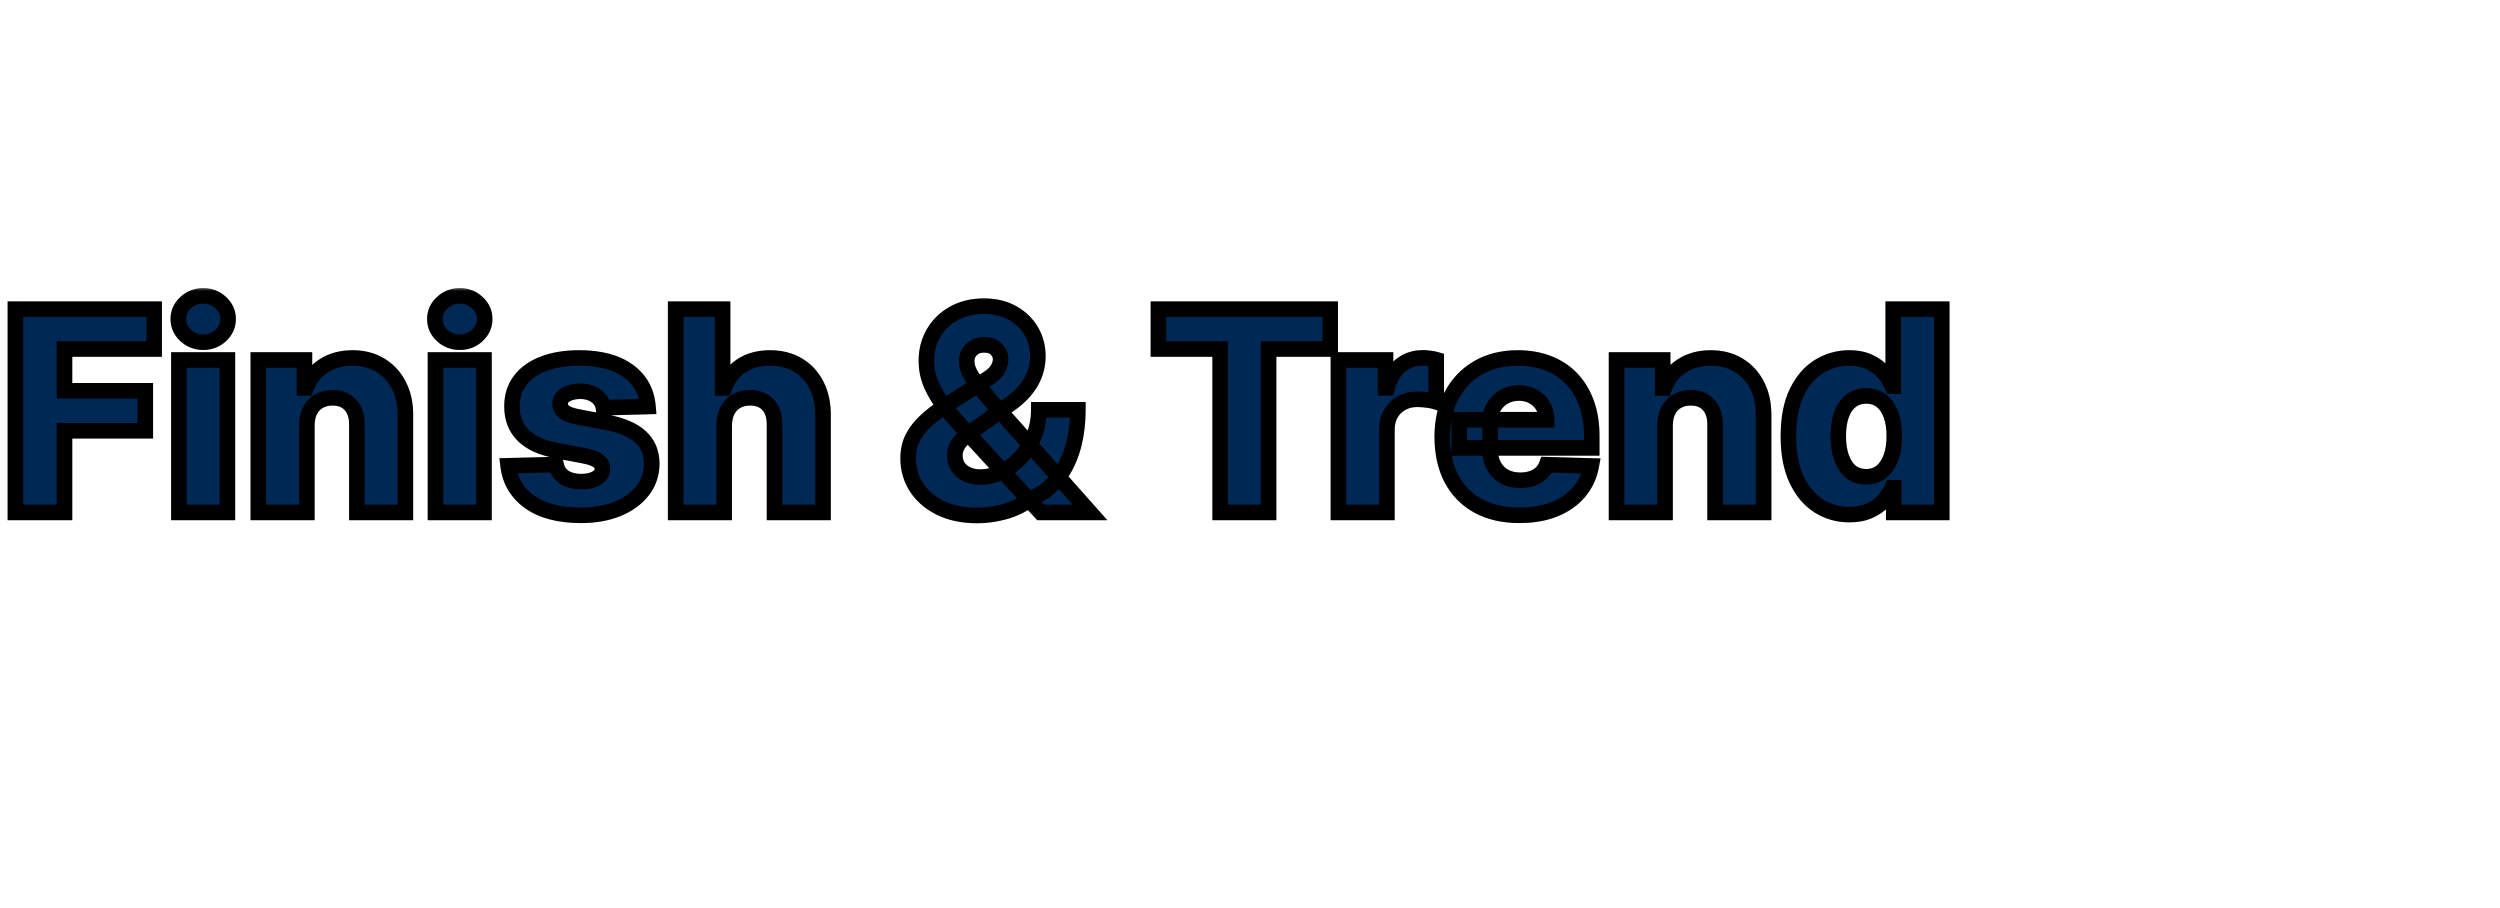 <svg width="322" height="117" viewBox="0 0 322 117" fill="none" xmlns="http://www.w3.org/2000/svg">
<g clip-path="url(#clip0_138_512)">
<rect width="322" height="117" fill="white"/>
<g filter="url(#filter0_dd_138_512)">
<mask id="path-1-outside-1_138_512" maskUnits="userSpaceOnUse" x="0" y="29" width="252" height="31" fill="black">
<rect fill="white" y="29" width="252" height="31"/>
<path d="M1.982 58V31.818H19.854V36.957H8.31V42.327H18.716V47.479H8.31V58H1.982ZM23.04 58V38.364H29.291V58H23.04ZM26.172 36.075C25.294 36.075 24.54 35.785 23.909 35.206C23.279 34.618 22.963 33.91 22.963 33.084C22.963 32.266 23.279 31.567 23.909 30.987C24.54 30.399 25.294 30.105 26.172 30.105C27.059 30.105 27.813 30.399 28.435 30.987C29.066 31.567 29.381 32.266 29.381 33.084C29.381 33.91 29.066 34.618 28.435 35.206C27.813 35.785 27.059 36.075 26.172 36.075ZM39.522 46.801V58H33.271V38.364H39.215V41.969H39.432C39.867 40.767 40.609 39.825 41.657 39.144C42.705 38.453 43.954 38.108 45.403 38.108C46.783 38.108 47.981 38.419 48.995 39.041C50.018 39.655 50.81 40.516 51.373 41.624C51.944 42.723 52.225 44.01 52.217 45.484V58H45.965V46.712C45.974 45.621 45.697 44.769 45.134 44.155C44.58 43.541 43.809 43.234 42.82 43.234C42.164 43.234 41.584 43.379 41.082 43.669C40.587 43.95 40.204 44.355 39.931 44.883C39.667 45.412 39.531 46.051 39.522 46.801ZM56.087 58V38.364H62.338V58H56.087ZM59.219 36.075C58.341 36.075 57.587 35.785 56.956 35.206C56.326 34.618 56.01 33.91 56.01 33.084C56.01 32.266 56.326 31.567 56.956 30.987C57.587 30.399 58.341 30.105 59.219 30.105C60.105 30.105 60.86 30.399 61.482 30.987C62.113 31.567 62.428 32.266 62.428 33.084C62.428 33.91 62.113 34.618 61.482 35.206C60.86 35.785 60.105 36.075 59.219 36.075ZM83.461 44.359L77.721 44.513C77.661 44.104 77.499 43.742 77.235 43.426C76.971 43.102 76.626 42.851 76.2 42.672C75.782 42.484 75.296 42.391 74.742 42.391C74.018 42.391 73.4 42.535 72.888 42.825C72.386 43.115 72.138 43.507 72.147 44.001C72.138 44.385 72.292 44.717 72.607 44.999C72.931 45.28 73.506 45.506 74.333 45.676L78.117 46.392C80.077 46.767 81.535 47.389 82.489 48.258C83.452 49.128 83.938 50.278 83.947 51.71C83.938 53.057 83.538 54.229 82.745 55.226C81.961 56.223 80.887 56.999 79.523 57.553C78.16 58.098 76.6 58.371 74.844 58.371C72.04 58.371 69.829 57.795 68.21 56.645C66.599 55.486 65.678 53.935 65.448 51.992L71.623 51.838C71.759 52.554 72.113 53.099 72.684 53.474C73.255 53.849 73.984 54.037 74.87 54.037C75.671 54.037 76.323 53.888 76.826 53.59C77.329 53.291 77.585 52.895 77.593 52.401C77.585 51.957 77.388 51.604 77.005 51.34C76.621 51.067 76.021 50.854 75.202 50.7L71.776 50.048C69.808 49.69 68.342 49.03 67.379 48.067C66.415 47.095 65.938 45.859 65.947 44.359C65.938 43.047 66.288 41.926 66.995 40.997C67.702 40.06 68.708 39.344 70.012 38.849C71.316 38.355 72.854 38.108 74.627 38.108C77.286 38.108 79.383 38.666 80.917 39.783C82.451 40.891 83.299 42.416 83.461 44.359ZM93.276 46.801V58H87.025V31.818H93.071V41.969H93.289C93.732 40.758 94.456 39.812 95.462 39.131C96.476 38.449 97.716 38.108 99.182 38.108C100.563 38.108 101.765 38.415 102.787 39.028C103.81 39.633 104.603 40.49 105.165 41.598C105.736 42.706 106.017 44.001 106.009 45.484V58H99.757V46.712C99.766 45.621 99.493 44.769 98.939 44.155C98.385 43.541 97.606 43.234 96.6 43.234C95.944 43.234 95.364 43.379 94.861 43.669C94.367 43.95 93.979 44.355 93.698 44.883C93.425 45.412 93.284 46.051 93.276 46.801ZM125.879 58.396C124.038 58.396 122.448 58.068 121.11 57.412C119.781 56.756 118.758 55.874 118.042 54.766C117.326 53.649 116.968 52.409 116.968 51.045C116.968 50.04 117.164 49.153 117.556 48.386C117.957 47.611 118.506 46.899 119.205 46.251C119.913 45.595 120.735 44.952 121.673 44.321L127.17 40.805C127.792 40.413 128.231 40 128.487 39.565C128.751 39.131 128.883 38.696 128.883 38.261C128.883 37.793 128.7 37.367 128.333 36.983C127.975 36.599 127.442 36.412 126.735 36.42C126.283 36.42 125.891 36.514 125.559 36.702C125.227 36.889 124.967 37.141 124.779 37.456C124.6 37.771 124.511 38.129 124.511 38.53C124.511 39.05 124.66 39.582 124.958 40.128C125.256 40.673 125.657 41.253 126.16 41.867C126.671 42.48 127.238 43.158 127.86 43.899L140.401 58H134.035L123.539 46.609C122.942 45.945 122.316 45.199 121.66 44.372C121.004 43.545 120.45 42.642 119.998 41.662C119.546 40.673 119.32 39.599 119.32 38.44C119.32 37.136 119.627 35.956 120.241 34.899C120.854 33.842 121.715 33.003 122.823 32.381C123.94 31.75 125.239 31.435 126.722 31.435C128.154 31.435 129.39 31.729 130.43 32.317C131.469 32.905 132.271 33.685 132.833 34.656C133.396 35.628 133.677 36.693 133.677 37.852C133.677 39.08 133.374 40.209 132.769 41.24C132.164 42.263 131.308 43.17 130.2 43.963L124.817 47.811C124.246 48.22 123.799 48.659 123.475 49.128C123.151 49.588 122.989 50.091 122.989 50.636C122.989 51.199 123.121 51.689 123.386 52.106C123.658 52.524 124.042 52.852 124.536 53.091C125.031 53.33 125.61 53.449 126.275 53.449C127.161 53.449 128.048 53.24 128.934 52.822C129.82 52.396 130.63 51.8 131.363 51.033C132.096 50.257 132.684 49.341 133.127 48.284C133.57 47.219 133.792 46.051 133.792 44.781H138.829C138.829 46.349 138.663 47.807 138.33 49.153C137.998 50.492 137.499 51.693 136.835 52.758C136.178 53.815 135.364 54.693 134.393 55.392C134.086 55.562 133.788 55.724 133.498 55.878C133.208 56.031 132.91 56.193 132.603 56.364C131.597 57.088 130.506 57.608 129.33 57.923C128.163 58.239 127.012 58.396 125.879 58.396ZM149.203 36.957V31.818H171.332V36.957H163.393V58H157.155V36.957H149.203ZM172.384 58V38.364H178.456V41.943H178.661C179.019 40.648 179.603 39.685 180.412 39.054C181.222 38.415 182.164 38.095 183.238 38.095C183.527 38.095 183.826 38.117 184.132 38.159C184.439 38.193 184.725 38.249 184.989 38.325V43.758C184.691 43.656 184.299 43.575 183.813 43.516C183.336 43.456 182.909 43.426 182.534 43.426C181.793 43.426 181.124 43.592 180.527 43.925C179.939 44.249 179.475 44.705 179.134 45.293C178.801 45.872 178.635 46.554 178.635 47.338V58H172.384ZM195.696 58.371C193.642 58.371 191.869 57.966 190.377 57.156C188.895 56.338 187.752 55.175 186.951 53.666C186.159 52.149 185.762 50.347 185.762 48.258C185.762 46.23 186.163 44.457 186.964 42.94C187.765 41.415 188.895 40.23 190.352 39.386C191.809 38.534 193.527 38.108 195.504 38.108C196.902 38.108 198.18 38.325 199.339 38.76C200.498 39.195 201.5 39.838 202.343 40.69C203.187 41.543 203.843 42.595 204.312 43.848C204.781 45.092 205.015 46.52 205.015 48.131V49.69H187.949V46.06H199.199C199.19 45.395 199.032 44.803 198.725 44.283C198.419 43.763 197.997 43.358 197.46 43.068C196.931 42.77 196.322 42.621 195.632 42.621C194.933 42.621 194.306 42.778 193.752 43.094C193.199 43.401 192.76 43.822 192.436 44.359C192.112 44.888 191.941 45.489 191.924 46.162V49.856C191.924 50.658 192.082 51.361 192.397 51.966C192.713 52.562 193.16 53.027 193.74 53.359C194.319 53.692 195.01 53.858 195.811 53.858C196.365 53.858 196.868 53.781 197.319 53.628C197.771 53.474 198.159 53.249 198.483 52.95C198.806 52.652 199.049 52.285 199.211 51.851L204.951 52.017C204.713 53.304 204.189 54.425 203.379 55.379C202.578 56.325 201.525 57.062 200.221 57.591C198.917 58.111 197.409 58.371 195.696 58.371ZM214.46 46.801V58H208.208V38.364H214.153V41.969H214.37C214.805 40.767 215.546 39.825 216.594 39.144C217.643 38.453 218.891 38.108 220.34 38.108C221.721 38.108 222.918 38.419 223.933 39.041C224.955 39.655 225.748 40.516 226.31 41.624C226.881 42.723 227.163 44.01 227.154 45.484V58H220.903V46.712C220.911 45.621 220.634 44.769 220.072 44.155C219.518 43.541 218.746 43.234 217.758 43.234C217.102 43.234 216.522 43.379 216.019 43.669C215.525 43.95 215.141 44.355 214.869 44.883C214.604 45.412 214.468 46.051 214.46 46.801ZM238.196 58.281C236.748 58.281 235.431 57.906 234.246 57.156C233.061 56.406 232.115 55.281 231.408 53.781C230.701 52.281 230.347 50.419 230.347 48.195C230.347 45.885 230.713 43.984 231.446 42.493C232.179 41.001 233.138 39.898 234.323 39.182C235.516 38.466 236.799 38.108 238.171 38.108C239.202 38.108 240.084 38.287 240.817 38.645C241.55 38.994 242.155 39.446 242.632 40C243.11 40.554 243.472 41.129 243.719 41.726H243.847V31.818H250.098V58H243.911V54.817H243.719C243.455 55.422 243.08 55.989 242.594 56.517C242.108 57.045 241.499 57.472 240.766 57.795C240.042 58.119 239.185 58.281 238.196 58.281ZM240.37 53.41C241.128 53.41 241.776 53.197 242.313 52.771C242.85 52.337 243.263 51.727 243.553 50.943C243.843 50.159 243.988 49.239 243.988 48.182C243.988 47.108 243.843 46.183 243.553 45.408C243.272 44.632 242.858 44.035 242.313 43.618C241.776 43.2 241.128 42.992 240.37 42.992C239.594 42.992 238.938 43.205 238.401 43.631C237.864 44.057 237.455 44.658 237.174 45.433C236.901 46.209 236.765 47.125 236.765 48.182C236.765 49.239 236.905 50.159 237.186 50.943C237.468 51.727 237.873 52.337 238.401 52.771C238.938 53.197 239.594 53.41 240.37 53.41Z"/>
</mask>
<path d="M1.982 58V31.818H19.854V36.957H8.31V42.327H18.716V47.479H8.31V58H1.982ZM23.04 58V38.364H29.291V58H23.04ZM26.172 36.075C25.294 36.075 24.54 35.785 23.909 35.206C23.279 34.618 22.963 33.91 22.963 33.084C22.963 32.266 23.279 31.567 23.909 30.987C24.54 30.399 25.294 30.105 26.172 30.105C27.059 30.105 27.813 30.399 28.435 30.987C29.066 31.567 29.381 32.266 29.381 33.084C29.381 33.91 29.066 34.618 28.435 35.206C27.813 35.785 27.059 36.075 26.172 36.075ZM39.522 46.801V58H33.271V38.364H39.215V41.969H39.432C39.867 40.767 40.609 39.825 41.657 39.144C42.705 38.453 43.954 38.108 45.403 38.108C46.783 38.108 47.981 38.419 48.995 39.041C50.018 39.655 50.81 40.516 51.373 41.624C51.944 42.723 52.225 44.01 52.217 45.484V58H45.965V46.712C45.974 45.621 45.697 44.769 45.134 44.155C44.58 43.541 43.809 43.234 42.82 43.234C42.164 43.234 41.584 43.379 41.082 43.669C40.587 43.95 40.204 44.355 39.931 44.883C39.667 45.412 39.531 46.051 39.522 46.801ZM56.087 58V38.364H62.338V58H56.087ZM59.219 36.075C58.341 36.075 57.587 35.785 56.956 35.206C56.326 34.618 56.01 33.91 56.01 33.084C56.01 32.266 56.326 31.567 56.956 30.987C57.587 30.399 58.341 30.105 59.219 30.105C60.105 30.105 60.86 30.399 61.482 30.987C62.113 31.567 62.428 32.266 62.428 33.084C62.428 33.91 62.113 34.618 61.482 35.206C60.86 35.785 60.105 36.075 59.219 36.075ZM83.461 44.359L77.721 44.513C77.661 44.104 77.499 43.742 77.235 43.426C76.971 43.102 76.626 42.851 76.2 42.672C75.782 42.484 75.296 42.391 74.742 42.391C74.018 42.391 73.4 42.535 72.888 42.825C72.386 43.115 72.138 43.507 72.147 44.001C72.138 44.385 72.292 44.717 72.607 44.999C72.931 45.28 73.506 45.506 74.333 45.676L78.117 46.392C80.077 46.767 81.535 47.389 82.489 48.258C83.452 49.128 83.938 50.278 83.947 51.71C83.938 53.057 83.538 54.229 82.745 55.226C81.961 56.223 80.887 56.999 79.523 57.553C78.16 58.098 76.6 58.371 74.844 58.371C72.04 58.371 69.829 57.795 68.21 56.645C66.599 55.486 65.678 53.935 65.448 51.992L71.623 51.838C71.759 52.554 72.113 53.099 72.684 53.474C73.255 53.849 73.984 54.037 74.87 54.037C75.671 54.037 76.323 53.888 76.826 53.59C77.329 53.291 77.585 52.895 77.593 52.401C77.585 51.957 77.388 51.604 77.005 51.34C76.621 51.067 76.021 50.854 75.202 50.7L71.776 50.048C69.808 49.69 68.342 49.03 67.379 48.067C66.415 47.095 65.938 45.859 65.947 44.359C65.938 43.047 66.288 41.926 66.995 40.997C67.702 40.06 68.708 39.344 70.012 38.849C71.316 38.355 72.854 38.108 74.627 38.108C77.286 38.108 79.383 38.666 80.917 39.783C82.451 40.891 83.299 42.416 83.461 44.359ZM93.276 46.801V58H87.025V31.818H93.071V41.969H93.289C93.732 40.758 94.456 39.812 95.462 39.131C96.476 38.449 97.716 38.108 99.182 38.108C100.563 38.108 101.765 38.415 102.787 39.028C103.81 39.633 104.603 40.49 105.165 41.598C105.736 42.706 106.017 44.001 106.009 45.484V58H99.757V46.712C99.766 45.621 99.493 44.769 98.939 44.155C98.385 43.541 97.606 43.234 96.6 43.234C95.944 43.234 95.364 43.379 94.861 43.669C94.367 43.95 93.979 44.355 93.698 44.883C93.425 45.412 93.284 46.051 93.276 46.801ZM125.879 58.396C124.038 58.396 122.448 58.068 121.11 57.412C119.781 56.756 118.758 55.874 118.042 54.766C117.326 53.649 116.968 52.409 116.968 51.045C116.968 50.04 117.164 49.153 117.556 48.386C117.957 47.611 118.506 46.899 119.205 46.251C119.913 45.595 120.735 44.952 121.673 44.321L127.17 40.805C127.792 40.413 128.231 40 128.487 39.565C128.751 39.131 128.883 38.696 128.883 38.261C128.883 37.793 128.7 37.367 128.333 36.983C127.975 36.599 127.442 36.412 126.735 36.42C126.283 36.42 125.891 36.514 125.559 36.702C125.227 36.889 124.967 37.141 124.779 37.456C124.6 37.771 124.511 38.129 124.511 38.53C124.511 39.05 124.66 39.582 124.958 40.128C125.256 40.673 125.657 41.253 126.16 41.867C126.671 42.48 127.238 43.158 127.86 43.899L140.401 58H134.035L123.539 46.609C122.942 45.945 122.316 45.199 121.66 44.372C121.004 43.545 120.45 42.642 119.998 41.662C119.546 40.673 119.32 39.599 119.32 38.44C119.32 37.136 119.627 35.956 120.241 34.899C120.854 33.842 121.715 33.003 122.823 32.381C123.94 31.75 125.239 31.435 126.722 31.435C128.154 31.435 129.39 31.729 130.43 32.317C131.469 32.905 132.271 33.685 132.833 34.656C133.396 35.628 133.677 36.693 133.677 37.852C133.677 39.08 133.374 40.209 132.769 41.24C132.164 42.263 131.308 43.17 130.2 43.963L124.817 47.811C124.246 48.22 123.799 48.659 123.475 49.128C123.151 49.588 122.989 50.091 122.989 50.636C122.989 51.199 123.121 51.689 123.386 52.106C123.658 52.524 124.042 52.852 124.536 53.091C125.031 53.33 125.61 53.449 126.275 53.449C127.161 53.449 128.048 53.24 128.934 52.822C129.82 52.396 130.63 51.8 131.363 51.033C132.096 50.257 132.684 49.341 133.127 48.284C133.57 47.219 133.792 46.051 133.792 44.781H138.829C138.829 46.349 138.663 47.807 138.33 49.153C137.998 50.492 137.499 51.693 136.835 52.758C136.178 53.815 135.364 54.693 134.393 55.392C134.086 55.562 133.788 55.724 133.498 55.878C133.208 56.031 132.91 56.193 132.603 56.364C131.597 57.088 130.506 57.608 129.33 57.923C128.163 58.239 127.012 58.396 125.879 58.396ZM149.203 36.957V31.818H171.332V36.957H163.393V58H157.155V36.957H149.203ZM172.384 58V38.364H178.456V41.943H178.661C179.019 40.648 179.603 39.685 180.412 39.054C181.222 38.415 182.164 38.095 183.238 38.095C183.527 38.095 183.826 38.117 184.132 38.159C184.439 38.193 184.725 38.249 184.989 38.325V43.758C184.691 43.656 184.299 43.575 183.813 43.516C183.336 43.456 182.909 43.426 182.534 43.426C181.793 43.426 181.124 43.592 180.527 43.925C179.939 44.249 179.475 44.705 179.134 45.293C178.801 45.872 178.635 46.554 178.635 47.338V58H172.384ZM195.696 58.371C193.642 58.371 191.869 57.966 190.377 57.156C188.895 56.338 187.752 55.175 186.951 53.666C186.159 52.149 185.762 50.347 185.762 48.258C185.762 46.23 186.163 44.457 186.964 42.94C187.765 41.415 188.895 40.23 190.352 39.386C191.809 38.534 193.527 38.108 195.504 38.108C196.902 38.108 198.18 38.325 199.339 38.76C200.498 39.195 201.5 39.838 202.343 40.69C203.187 41.543 203.843 42.595 204.312 43.848C204.781 45.092 205.015 46.52 205.015 48.131V49.69H187.949V46.06H199.199C199.19 45.395 199.032 44.803 198.725 44.283C198.419 43.763 197.997 43.358 197.46 43.068C196.931 42.77 196.322 42.621 195.632 42.621C194.933 42.621 194.306 42.778 193.752 43.094C193.199 43.401 192.76 43.822 192.436 44.359C192.112 44.888 191.941 45.489 191.924 46.162V49.856C191.924 50.658 192.082 51.361 192.397 51.966C192.713 52.562 193.16 53.027 193.74 53.359C194.319 53.692 195.01 53.858 195.811 53.858C196.365 53.858 196.868 53.781 197.319 53.628C197.771 53.474 198.159 53.249 198.483 52.95C198.806 52.652 199.049 52.285 199.211 51.851L204.951 52.017C204.713 53.304 204.189 54.425 203.379 55.379C202.578 56.325 201.525 57.062 200.221 57.591C198.917 58.111 197.409 58.371 195.696 58.371ZM214.46 46.801V58H208.208V38.364H214.153V41.969H214.37C214.805 40.767 215.546 39.825 216.594 39.144C217.643 38.453 218.891 38.108 220.34 38.108C221.721 38.108 222.918 38.419 223.933 39.041C224.955 39.655 225.748 40.516 226.31 41.624C226.881 42.723 227.163 44.01 227.154 45.484V58H220.903V46.712C220.911 45.621 220.634 44.769 220.072 44.155C219.518 43.541 218.746 43.234 217.758 43.234C217.102 43.234 216.522 43.379 216.019 43.669C215.525 43.95 215.141 44.355 214.869 44.883C214.604 45.412 214.468 46.051 214.46 46.801ZM238.196 58.281C236.748 58.281 235.431 57.906 234.246 57.156C233.061 56.406 232.115 55.281 231.408 53.781C230.701 52.281 230.347 50.419 230.347 48.195C230.347 45.885 230.713 43.984 231.446 42.493C232.179 41.001 233.138 39.898 234.323 39.182C235.516 38.466 236.799 38.108 238.171 38.108C239.202 38.108 240.084 38.287 240.817 38.645C241.55 38.994 242.155 39.446 242.632 40C243.11 40.554 243.472 41.129 243.719 41.726H243.847V31.818H250.098V58H243.911V54.817H243.719C243.455 55.422 243.08 55.989 242.594 56.517C242.108 57.045 241.499 57.472 240.766 57.795C240.042 58.119 239.185 58.281 238.196 58.281ZM240.37 53.41C241.128 53.41 241.776 53.197 242.313 52.771C242.85 52.337 243.263 51.727 243.553 50.943C243.843 50.159 243.988 49.239 243.988 48.182C243.988 47.108 243.843 46.183 243.553 45.408C243.272 44.632 242.858 44.035 242.313 43.618C241.776 43.2 241.128 42.992 240.37 42.992C239.594 42.992 238.938 43.205 238.401 43.631C237.864 44.057 237.455 44.658 237.174 45.433C236.901 46.209 236.765 47.125 236.765 48.182C236.765 49.239 236.905 50.159 237.186 50.943C237.468 51.727 237.873 52.337 238.401 52.771C238.938 53.197 239.594 53.41 240.37 53.41Z" fill="#002855"/>
<path d="M1.982 58H0.982V59H1.982V58ZM1.982 31.818V30.818H0.982V31.818H1.982ZM19.854 31.818H20.854V30.818H19.854V31.818ZM19.854 36.957V37.957H20.854V36.957H19.854ZM8.31 36.957V35.957H7.31V36.957H8.31ZM8.31 42.327H7.31V43.327H8.31V42.327ZM18.716 42.327H19.716V41.327H18.716V42.327ZM18.716 47.479V48.479H19.716V47.479H18.716ZM8.31 47.479V46.479H7.31V47.479H8.31ZM8.31 58V59H9.31V58H8.31ZM2.982 58V31.818H0.982V58H2.982ZM1.982 32.818H19.854V30.818H1.982V32.818ZM18.854 31.818V36.957H20.854V31.818H18.854ZM19.854 35.957H8.31V37.957H19.854V35.957ZM7.31 36.957V42.327H9.31V36.957H7.31ZM8.31 43.327H18.716V41.327H8.31V43.327ZM17.716 42.327V47.479H19.716V42.327H17.716ZM18.716 46.479H8.31V48.479H18.716V46.479ZM7.31 47.479V58H9.31V47.479H7.31ZM8.31 57H1.982V59H8.31V57ZM23.04 58H22.04V59H23.04V58ZM23.04 38.364V37.364H22.04V38.364H23.04ZM29.291 38.364H30.291V37.364H29.291V38.364ZM29.291 58V59H30.291V58H29.291ZM23.909 35.206L23.227 35.937L23.233 35.942L23.909 35.206ZM23.909 30.987L24.586 31.724L24.591 31.719L23.909 30.987ZM28.435 30.987L27.748 31.714L27.758 31.724L28.435 30.987ZM28.435 35.206L29.117 35.938L29.117 35.937L28.435 35.206ZM24.04 58V38.364H22.04V58H24.04ZM23.04 39.364H29.291V37.364H23.04V39.364ZM28.291 38.364V58H30.291V38.364H28.291ZM29.291 57H23.04V59H29.291V57ZM26.172 35.075C25.538 35.075 25.027 34.875 24.586 34.47L23.233 35.942C24.053 36.696 25.051 37.075 26.172 37.075V35.075ZM24.591 34.475C24.154 34.066 23.963 33.62 23.963 33.084H21.963C21.963 34.201 22.404 35.169 23.227 35.937L24.591 34.475ZM23.963 33.084C23.963 32.56 24.151 32.124 24.586 31.724L23.233 30.251C22.407 31.01 21.963 31.971 21.963 33.084H23.963ZM24.591 31.719C25.033 31.307 25.543 31.105 26.172 31.105V29.105C25.046 29.105 24.047 29.492 23.227 30.256L24.591 31.719ZM26.172 31.105C26.813 31.105 27.319 31.308 27.748 31.714L29.122 30.261C28.307 29.49 27.304 29.105 26.172 29.105V31.105ZM27.758 31.724C28.194 32.124 28.381 32.56 28.381 33.084H30.381C30.381 31.971 29.938 31.01 29.112 30.251L27.758 31.724ZM28.381 33.084C28.381 33.62 28.191 34.066 27.753 34.475L29.117 35.937C29.941 35.169 30.381 34.201 30.381 33.084H28.381ZM27.753 34.474C27.325 34.873 26.817 35.075 26.172 35.075V37.075C27.3 37.075 28.301 36.698 29.117 35.938L27.753 34.474ZM39.522 46.801L38.522 46.79V46.801H39.522ZM39.522 58V59H40.522V58H39.522ZM33.271 58H32.271V59H33.271V58ZM33.271 38.364V37.364H32.271V38.364H33.271ZM39.215 38.364H40.215V37.364H39.215V38.364ZM39.215 41.969H38.215V42.969H39.215V41.969ZM39.432 41.969V42.969H40.134L40.373 42.309L39.432 41.969ZM41.657 39.144L42.202 39.982L42.207 39.979L41.657 39.144ZM48.995 39.041L48.472 39.894L48.48 39.899L48.995 39.041ZM51.373 41.624L50.481 42.076L50.485 42.084L51.373 41.624ZM52.217 45.484L51.217 45.479V45.484H52.217ZM52.217 58V59H53.217V58H52.217ZM45.965 58H44.965V59H45.965V58ZM45.965 46.712L44.965 46.704V46.712H45.965ZM45.134 44.155L44.392 44.825L44.397 44.831L45.134 44.155ZM41.082 43.669L41.576 44.538L41.581 44.535L41.082 43.669ZM39.931 44.883L39.042 44.425L39.037 44.436L39.931 44.883ZM38.522 46.801V58H40.522V46.801H38.522ZM39.522 57H33.271V59H39.522V57ZM34.271 58V38.364H32.271V58H34.271ZM33.271 39.364H39.215V37.364H33.271V39.364ZM38.215 38.364V41.969H40.215V38.364H38.215ZM39.215 42.969H39.432V40.969H39.215V42.969ZM40.373 42.309C40.735 41.307 41.341 40.542 42.202 39.982L41.112 38.305C39.877 39.108 38.999 40.227 38.492 41.629L40.373 42.309ZM42.207 39.979C43.068 39.412 44.118 39.108 45.403 39.108V37.108C43.789 37.108 42.343 37.495 41.107 38.308L42.207 39.979ZM45.403 39.108C46.629 39.108 47.639 39.383 48.472 39.894L49.518 38.189C48.323 37.456 46.938 37.108 45.403 37.108V39.108ZM48.48 39.899C49.335 40.411 50 41.129 50.481 42.076L52.264 41.171C51.621 39.903 50.7 38.898 49.51 38.184L48.48 39.899ZM50.485 42.084C50.969 43.015 51.224 44.136 51.217 45.479L53.217 45.49C53.226 43.884 52.919 42.431 52.26 41.163L50.485 42.084ZM51.217 45.484V58H53.217V45.484H51.217ZM52.217 57H45.965V59H52.217V57ZM46.965 58V46.712H44.965V58H46.965ZM46.965 46.719C46.975 45.456 46.653 44.331 45.871 43.479L44.397 44.831C44.741 45.206 44.972 45.785 44.965 46.704L46.965 46.719ZM45.877 43.485C45.096 42.62 44.032 42.234 42.82 42.234V44.234C43.586 44.234 44.065 44.462 44.392 44.825L45.877 43.485ZM42.82 42.234C42.012 42.234 41.256 42.414 40.582 42.803L41.581 44.535C41.913 44.344 42.316 44.234 42.82 44.234V42.234ZM40.587 42.8C39.917 43.181 39.4 43.733 39.042 44.425L40.82 45.342C41.008 44.978 41.258 44.719 41.576 44.538L40.587 42.8ZM39.037 44.436C38.689 45.132 38.532 45.928 38.522 46.79L40.522 46.812C40.529 46.174 40.645 45.692 40.825 45.331L39.037 44.436ZM56.087 58H55.087V59H56.087V58ZM56.087 38.364V37.364H55.087V38.364H56.087ZM62.338 38.364H63.338V37.364H62.338V38.364ZM62.338 58V59H63.338V58H62.338ZM56.956 35.206L56.274 35.937L56.28 35.942L56.956 35.206ZM56.956 30.987L57.633 31.724L57.638 31.719L56.956 30.987ZM61.482 30.987L60.795 31.714L60.805 31.724L61.482 30.987ZM61.482 35.206L62.163 35.938L62.164 35.937L61.482 35.206ZM57.087 58V38.364H55.087V58H57.087ZM56.087 39.364H62.338V37.364H56.087V39.364ZM61.338 38.364V58H63.338V38.364H61.338ZM62.338 57H56.087V59H62.338V57ZM59.219 35.075C58.585 35.075 58.074 34.875 57.633 34.47L56.28 35.942C57.1 36.696 58.097 37.075 59.219 37.075V35.075ZM57.638 34.475C57.201 34.066 57.01 33.62 57.01 33.084H55.01C55.01 34.201 55.451 35.169 56.274 35.937L57.638 34.475ZM57.01 33.084C57.01 32.56 57.197 32.124 57.633 31.724L56.28 30.251C55.454 31.01 55.01 31.971 55.01 33.084H57.01ZM57.638 31.719C58.08 31.307 58.589 31.105 59.219 31.105V29.105C58.093 29.105 57.094 29.492 56.274 30.256L57.638 31.719ZM59.219 31.105C59.86 31.105 60.366 31.308 60.795 31.714L62.169 30.261C61.354 29.49 60.351 29.105 59.219 29.105V31.105ZM60.805 31.724C61.241 32.124 61.428 32.56 61.428 33.084H63.428C63.428 31.971 62.984 31.01 62.158 30.251L60.805 31.724ZM61.428 33.084C61.428 33.62 61.238 34.066 60.8 34.475L62.164 35.937C62.987 35.169 63.428 34.201 63.428 33.084H61.428ZM60.8 34.474C60.372 34.873 59.864 35.075 59.219 35.075V37.075C60.347 37.075 61.348 36.698 62.163 35.938L60.8 34.474ZM83.461 44.359L83.488 45.359L84.545 45.331L84.457 44.276L83.461 44.359ZM77.721 44.513L76.731 44.657L76.859 45.536L77.748 45.512L77.721 44.513ZM77.235 43.426L76.46 44.058L76.469 44.068L77.235 43.426ZM76.2 42.672L75.79 43.584L75.801 43.589L75.812 43.594L76.2 42.672ZM72.888 42.825L72.395 41.955L72.389 41.959L72.888 42.825ZM72.147 44.001L73.147 44.024L73.147 44.004L73.147 43.984L72.147 44.001ZM72.607 44.999L71.942 45.745L71.952 45.754L72.607 44.999ZM74.333 45.676L74.131 46.656L74.139 46.657L74.147 46.659L74.333 45.676ZM78.117 46.392L78.305 45.41L78.303 45.41L78.117 46.392ZM82.489 48.258L81.816 48.998L81.819 49.001L82.489 48.258ZM83.947 51.71L84.947 51.717L84.947 51.704L83.947 51.71ZM82.745 55.226L81.962 54.604L81.959 54.608L82.745 55.226ZM79.523 57.553L79.895 58.481L79.9 58.479L79.523 57.553ZM68.21 56.645L67.625 57.457L67.63 57.46L68.21 56.645ZM65.448 51.992L65.423 50.992L64.326 51.019L64.455 52.109L65.448 51.992ZM71.623 51.838L72.605 51.651L72.446 50.817L71.598 50.838L71.623 51.838ZM72.684 53.474L73.233 52.639L73.233 52.639L72.684 53.474ZM76.826 53.59L76.316 52.729L76.316 52.729L76.826 53.59ZM77.593 52.401L78.593 52.418L78.593 52.4L78.593 52.381L77.593 52.401ZM77.005 51.34L76.425 52.154L76.431 52.159L76.438 52.163L77.005 51.34ZM75.202 50.7L75.016 51.683L75.018 51.683L75.202 50.7ZM71.776 50.048L71.963 49.066L71.955 49.064L71.776 50.048ZM67.379 48.067L66.668 48.771L66.671 48.774L67.379 48.067ZM65.947 44.359L66.947 44.365L66.947 44.353L65.947 44.359ZM66.995 40.997L67.791 41.603L67.793 41.599L66.995 40.997ZM70.012 38.849L69.658 37.914L69.658 37.914L70.012 38.849ZM80.917 39.783L80.329 40.591L80.331 40.593L80.917 39.783ZM83.434 43.36L77.694 43.513L77.748 45.512L83.488 45.359L83.434 43.36ZM78.71 44.368C78.624 43.777 78.385 43.242 78.002 42.784L76.469 44.068C76.613 44.241 76.698 44.431 76.731 44.657L78.71 44.368ZM78.01 42.794C77.632 42.33 77.148 41.986 76.587 41.75L75.812 43.594C76.104 43.716 76.31 43.874 76.46 44.058L78.01 42.794ZM76.609 41.76C76.039 41.503 75.408 41.391 74.742 41.391V43.391C75.184 43.391 75.525 43.465 75.79 43.584L76.609 41.76ZM74.742 41.391C73.885 41.391 73.088 41.563 72.395 41.955L73.382 43.695C73.711 43.508 74.151 43.391 74.742 43.391V41.391ZM72.389 41.959C71.637 42.392 71.131 43.091 71.147 44.019L73.147 43.984C73.146 43.918 73.159 43.89 73.172 43.87C73.19 43.842 73.242 43.776 73.388 43.692L72.389 41.959ZM71.147 43.979C71.132 44.687 71.433 45.291 71.942 45.745L73.273 44.252C73.151 44.144 73.145 44.083 73.147 44.024L71.147 43.979ZM71.952 45.754C72.479 46.212 73.27 46.478 74.131 46.656L74.535 44.697C73.743 44.533 73.383 44.348 73.263 44.243L71.952 45.754ZM74.147 46.659L77.931 47.375L78.303 45.41L74.519 44.694L74.147 46.659ZM77.929 47.374C79.799 47.732 81.053 48.303 81.816 48.998L83.163 47.519C82.017 46.475 80.356 45.802 78.305 45.41L77.929 47.374ZM81.819 49.001C82.551 49.661 82.94 50.533 82.947 51.716L84.947 51.704C84.937 50.024 84.354 48.594 83.159 47.516L81.819 49.001ZM82.947 51.704C82.94 52.84 82.607 53.792 81.962 54.604L83.528 55.848C84.468 54.665 84.937 53.273 84.947 51.717L82.947 51.704ZM81.959 54.608C81.299 55.448 80.376 56.127 79.147 56.626L79.9 58.479C81.398 57.87 82.623 56.998 83.531 55.844L81.959 54.608ZM79.152 56.624C77.927 57.114 76.497 57.371 74.844 57.371V59.371C76.703 59.371 78.392 59.082 79.895 58.481L79.152 56.624ZM74.844 57.371C72.165 57.371 70.182 56.82 68.789 55.83L67.63 57.46C69.476 58.771 71.915 59.371 74.844 59.371V57.371ZM68.794 55.833C67.407 54.835 66.638 53.534 66.441 51.874L64.455 52.109C64.719 54.335 65.791 56.136 67.625 57.457L68.794 55.833ZM65.473 52.991L71.648 52.838L71.598 50.838L65.423 50.992L65.473 52.991ZM70.641 52.025C70.824 52.987 71.321 53.776 72.135 54.31L73.233 52.639C72.904 52.423 72.695 52.121 72.605 51.651L70.641 52.025ZM72.135 54.31C72.911 54.82 73.846 55.037 74.87 55.037V53.037C74.121 53.037 73.599 52.879 73.233 52.639L72.135 54.31ZM74.87 55.037C75.787 55.037 76.632 54.867 77.336 54.45L76.316 52.729C76.014 52.908 75.555 53.037 74.87 53.037V55.037ZM77.336 54.45C78.074 54.012 78.577 53.327 78.593 52.418L76.593 52.383C76.592 52.463 76.584 52.57 76.316 52.729L77.336 54.45ZM78.593 52.381C78.578 51.597 78.205 50.952 77.572 50.516L76.438 52.163C76.572 52.255 76.591 52.318 76.593 52.42L78.593 52.381ZM77.585 50.525C77.025 50.126 76.254 49.88 75.387 49.717L75.018 51.683C75.787 51.827 76.218 52.007 76.425 52.154L77.585 50.525ZM75.389 49.718L71.963 49.066L71.589 51.031L75.016 51.683L75.389 49.718ZM71.955 49.064C70.097 48.727 68.852 48.126 68.086 47.36L66.671 48.774C67.831 49.934 69.518 50.654 71.597 51.032L71.955 49.064ZM68.089 47.363C67.332 46.599 66.939 45.628 66.947 44.365L64.947 44.354C64.937 46.091 65.499 47.591 66.668 48.771L68.089 47.363ZM66.947 44.353C66.939 43.233 67.234 42.334 67.791 41.603L66.199 40.391C65.342 41.518 64.937 42.861 64.947 44.366L66.947 44.353ZM67.793 41.599C68.367 40.839 69.206 40.225 70.367 39.785L69.658 37.914C68.211 38.463 67.037 39.281 66.197 40.395L67.793 41.599ZM70.367 39.785C71.531 39.343 72.944 39.108 74.627 39.108V37.108C72.765 37.108 71.101 37.367 69.658 37.914L70.367 39.785ZM74.627 39.108C77.157 39.108 79.022 39.64 80.329 40.591L81.505 38.974C79.744 37.692 77.415 37.108 74.627 37.108V39.108ZM80.331 40.593C81.621 41.525 82.326 42.78 82.464 44.442L84.457 44.276C84.272 42.052 83.281 40.257 81.502 38.972L80.331 40.593ZM93.276 46.801L92.276 46.79V46.801H93.276ZM93.276 58V59H94.276V58H93.276ZM87.025 58H86.025V59H87.025V58ZM87.025 31.818V30.818H86.025V31.818H87.025ZM93.071 31.818H94.071V30.818H93.071V31.818ZM93.071 41.969H92.071V42.969H93.071V41.969ZM93.289 41.969V42.969H93.987L94.228 42.313L93.289 41.969ZM95.462 39.131L94.904 38.301L94.901 38.303L95.462 39.131ZM102.787 39.028L102.273 39.886L102.278 39.889L102.787 39.028ZM105.165 41.598L104.273 42.051L104.276 42.056L105.165 41.598ZM106.009 45.484L105.009 45.479V45.484H106.009ZM106.009 58V59H107.009V58H106.009ZM99.757 58H98.757V59H99.757V58ZM99.757 46.712L98.757 46.704V46.712H99.757ZM98.939 44.155L98.197 44.825L98.197 44.825L98.939 44.155ZM94.861 43.669L95.356 44.538L95.36 44.535L94.861 43.669ZM93.698 44.883L92.815 44.414L92.809 44.425L93.698 44.883ZM92.276 46.801V58H94.276V46.801H92.276ZM93.276 57H87.025V59H93.276V57ZM88.025 58V31.818H86.025V58H88.025ZM87.025 32.818H93.071V30.818H87.025V32.818ZM92.071 31.818V41.969H94.071V31.818H92.071ZM93.071 42.969H93.289V40.969H93.071V42.969ZM94.228 42.313C94.603 41.287 95.202 40.515 96.023 39.958L94.901 38.303C93.711 39.11 92.86 40.23 92.35 41.625L94.228 42.313ZM96.02 39.961C96.839 39.41 97.875 39.108 99.182 39.108V37.108C97.558 37.108 96.114 37.488 94.904 38.301L96.02 39.961ZM99.182 39.108C100.411 39.108 101.429 39.379 102.273 39.886L103.302 38.171C102.101 37.45 100.715 37.108 99.182 37.108V39.108ZM102.278 39.889C103.129 40.393 103.793 41.104 104.273 42.051L106.057 41.145C105.412 39.876 104.491 38.874 103.297 38.168L102.278 39.889ZM104.276 42.056C104.761 42.996 105.017 44.127 105.009 45.479L107.009 45.49C107.018 43.876 106.712 42.416 106.054 41.14L104.276 42.056ZM105.009 45.484V58H107.009V45.484H105.009ZM106.009 57H99.757V59H106.009V57ZM100.757 58V46.712H98.757V58H100.757ZM100.757 46.719C100.767 45.46 100.451 44.337 99.681 43.485L98.197 44.825C98.535 45.2 98.765 45.781 98.757 46.704L100.757 46.719ZM99.681 43.485C98.898 42.616 97.822 42.234 96.6 42.234V44.234C97.389 44.234 97.873 44.466 98.197 44.825L99.681 43.485ZM96.6 42.234C95.792 42.234 95.036 42.414 94.362 42.803L95.36 44.535C95.692 44.344 96.095 44.234 96.6 44.234V42.234ZM94.367 42.8C93.699 43.18 93.18 43.727 92.815 44.414L94.581 45.353C94.778 44.983 95.035 44.721 95.356 44.538L94.367 42.8ZM92.809 44.425C92.449 45.123 92.286 45.924 92.276 46.79L94.276 46.812C94.283 46.179 94.401 45.701 94.586 45.342L92.809 44.425ZM121.11 57.412L120.667 58.309L120.67 58.31L121.11 57.412ZM118.042 54.766L117.2 55.305L117.202 55.308L118.042 54.766ZM117.556 48.386L116.668 47.928L116.666 47.931L117.556 48.386ZM119.205 46.251L119.885 46.985L119.885 46.984L119.205 46.251ZM121.673 44.321L121.134 43.479L121.124 43.485L121.114 43.491L121.673 44.321ZM127.17 40.805L126.637 39.959L126.631 39.963L127.17 40.805ZM128.487 39.565L127.632 39.046L127.628 39.052L127.625 39.058L128.487 39.565ZM128.333 36.983L127.602 37.665L127.61 37.674L128.333 36.983ZM126.735 36.42L126.735 37.42L126.747 37.42L126.735 36.42ZM124.779 37.456L123.92 36.945L123.914 36.954L123.909 36.962L124.779 37.456ZM124.958 40.128L125.835 39.648L125.835 39.648L124.958 40.128ZM126.16 41.867L125.386 42.5L125.392 42.507L126.16 41.867ZM127.86 43.899L127.094 44.542L127.103 44.553L127.113 44.564L127.86 43.899ZM140.401 58V59H142.629L141.149 57.335L140.401 58ZM134.035 58L133.299 58.678L133.596 59H134.035V58ZM123.539 46.609L122.795 47.277L122.804 47.287L123.539 46.609ZM119.998 41.662L119.088 42.078L119.09 42.081L119.998 41.662ZM120.241 34.899L119.376 34.397L119.376 34.397L120.241 34.899ZM122.823 32.381L123.313 33.253L123.315 33.251L122.823 32.381ZM130.43 32.317L129.937 33.187L129.937 33.187L130.43 32.317ZM132.833 34.656L131.968 35.157L131.968 35.157L132.833 34.656ZM132.769 41.24L133.63 41.749L133.632 41.746L132.769 41.24ZM130.2 43.963L130.781 44.776L130.781 44.776L130.2 43.963ZM124.817 47.811L124.236 46.998L124.235 46.998L124.817 47.811ZM123.475 49.128L124.293 49.703L124.298 49.696L123.475 49.128ZM123.386 52.106L122.541 52.641L122.544 52.647L122.548 52.653L123.386 52.106ZM128.934 52.822L129.36 53.727L129.367 53.724L128.934 52.822ZM131.363 51.033L132.086 51.724L132.09 51.719L131.363 51.033ZM133.127 48.284L134.049 48.671L134.05 48.668L133.127 48.284ZM133.792 44.781V43.781H132.792V44.781H133.792ZM138.829 44.781H139.829V43.781H138.829V44.781ZM138.33 49.153L139.301 49.395L139.301 49.393L138.33 49.153ZM136.835 52.758L135.986 52.229L135.985 52.231L136.835 52.758ZM134.393 55.392L134.878 56.266L134.929 56.238L134.977 56.204L134.393 55.392ZM132.603 56.364L132.117 55.489L132.066 55.518L132.018 55.552L132.603 56.364ZM129.33 57.923L129.071 56.957L129.07 56.958L129.33 57.923ZM125.879 57.396C124.155 57.396 122.723 57.089 121.55 56.514L120.67 58.31C122.173 59.047 123.92 59.396 125.879 59.396V57.396ZM121.553 56.515C120.365 55.929 119.488 55.161 118.882 54.223L117.202 55.308C118.028 56.586 119.197 57.583 120.667 58.309L121.553 56.515ZM118.884 54.226C118.274 53.275 117.968 52.223 117.968 51.045H115.968C115.968 52.595 116.378 54.023 117.2 55.305L118.884 54.226ZM117.968 51.045C117.968 50.172 118.138 49.446 118.447 48.842L116.666 47.931C116.19 48.861 115.968 49.908 115.968 51.045H117.968ZM118.445 48.845C118.787 48.182 119.263 47.561 119.885 46.985L118.525 45.518C117.749 46.237 117.126 47.04 116.668 47.928L118.445 48.845ZM119.885 46.984C120.549 46.369 121.329 45.757 122.231 45.151L121.114 43.491C120.141 44.146 119.276 44.821 118.525 45.518L119.885 46.984ZM122.211 45.163L127.709 41.648L126.631 39.963L121.134 43.479L122.211 45.163ZM127.703 41.651C128.403 41.21 128.983 40.693 129.348 40.072L127.625 39.058C127.478 39.307 127.181 39.616 126.637 39.959L127.703 41.651ZM129.341 40.085C129.684 39.521 129.883 38.908 129.883 38.261H127.883C127.883 38.484 127.817 38.741 127.632 39.046L129.341 40.085ZM129.883 38.261C129.883 37.501 129.575 36.835 129.056 36.292L127.61 37.674C127.824 37.898 127.883 38.084 127.883 38.261H129.883ZM129.064 36.301C128.454 35.647 127.609 35.41 126.723 35.42L126.747 37.42C127.276 37.414 127.496 37.552 127.602 37.665L129.064 36.301ZM126.735 35.42C126.143 35.42 125.575 35.544 125.068 35.831L126.05 37.573C126.207 37.484 126.424 37.42 126.735 37.42V35.42ZM125.068 35.831C124.59 36.1 124.2 36.473 123.92 36.945L125.639 37.967C125.733 37.808 125.864 37.678 126.05 37.573L125.068 35.831ZM123.909 36.962C123.636 37.444 123.511 37.975 123.511 38.53H125.511C125.511 38.284 125.564 38.099 125.649 37.95L123.909 36.962ZM123.511 38.53C123.511 39.247 123.718 39.944 124.081 40.608L125.835 39.648C125.602 39.221 125.511 38.852 125.511 38.53H123.511ZM124.081 40.608C124.416 41.22 124.854 41.851 125.386 42.5L126.933 41.233C126.46 40.655 126.097 40.127 125.835 39.648L124.081 40.608ZM125.392 42.507C125.904 43.121 126.471 43.8 127.094 44.542L128.626 43.256C128.005 42.516 127.439 41.839 126.928 41.226L125.392 42.507ZM127.113 44.564L139.654 58.665L141.149 57.335L128.607 43.235L127.113 44.564ZM140.401 57H134.035V59H140.401V57ZM134.77 57.322L124.274 45.932L122.804 47.287L133.299 58.678L134.77 57.322ZM124.283 45.941C123.702 45.294 123.089 44.564 122.443 43.75L120.877 44.994C121.543 45.834 122.183 46.595 122.795 47.277L124.283 45.941ZM122.443 43.75C121.837 42.988 121.325 42.153 120.906 41.243L119.09 42.081C119.574 43.131 120.17 44.103 120.877 44.994L122.443 43.75ZM120.907 41.246C120.519 40.397 120.32 39.466 120.32 38.44H118.32C118.32 39.733 118.573 40.95 119.088 42.078L120.907 41.246ZM120.32 38.44C120.32 37.3 120.586 36.295 121.106 35.401L119.376 34.397C118.668 35.617 118.32 36.972 118.32 38.44H120.32ZM121.106 35.401C121.626 34.505 122.354 33.791 123.313 33.253L122.334 31.509C121.076 32.215 120.083 33.179 119.376 34.397L121.106 35.401ZM123.315 33.251C124.259 32.718 125.384 32.435 126.722 32.435V30.435C125.094 30.435 123.62 30.782 122.331 31.51L123.315 33.251ZM126.722 32.435C128.016 32.435 129.075 32.7 129.937 33.187L130.922 31.446C129.705 30.758 128.292 30.435 126.722 30.435V32.435ZM129.937 33.187C130.832 33.693 131.5 34.35 131.968 35.157L133.699 34.155C133.041 33.02 132.107 32.116 130.922 31.446L129.937 33.187ZM131.968 35.157C132.439 35.971 132.677 36.863 132.677 37.852H134.677C134.677 36.523 134.352 35.284 133.699 34.155L131.968 35.157ZM132.677 37.852C132.677 38.907 132.419 39.86 131.907 40.734L133.632 41.746C134.329 40.557 134.677 39.252 134.677 37.852H132.677ZM131.909 40.731C131.384 41.618 130.629 42.426 129.618 43.15L130.781 44.776C131.986 43.915 132.944 42.908 133.63 41.749L131.909 40.731ZM129.618 43.15L124.236 46.998L125.399 48.625L130.781 44.776L129.618 43.15ZM124.235 46.998C123.591 47.459 123.055 47.977 122.652 48.559L124.298 49.696C124.543 49.341 124.901 48.981 125.4 48.624L124.235 46.998ZM122.657 48.552C122.219 49.175 121.989 49.878 121.989 50.636H123.989C123.989 50.304 124.084 50.001 124.293 49.703L122.657 48.552ZM121.989 50.636C121.989 51.361 122.162 52.042 122.541 52.641L124.231 51.572C124.081 51.336 123.989 51.036 123.989 50.636H121.989ZM122.548 52.653C122.93 53.238 123.46 53.682 124.101 53.992L124.971 52.19C124.624 52.023 124.386 51.81 124.223 51.56L122.548 52.653ZM124.101 53.992C124.757 54.308 125.491 54.449 126.275 54.449V52.449C125.729 52.449 125.304 52.351 124.971 52.19L124.101 53.992ZM126.275 54.449C127.324 54.449 128.355 54.201 129.36 53.727L128.508 51.918C127.74 52.279 126.999 52.449 126.275 52.449V54.449ZM129.367 53.724C130.37 53.242 131.276 52.571 132.086 51.724L130.64 50.342C129.984 51.029 129.27 51.551 128.501 51.921L129.367 53.724ZM132.09 51.719C132.911 50.85 133.563 49.83 134.049 48.671L132.205 47.897C131.805 48.851 131.28 49.664 130.636 50.346L132.09 51.719ZM134.05 48.668C134.549 47.469 134.792 46.17 134.792 44.781H132.792C132.792 45.933 132.592 46.968 132.204 47.9L134.05 48.668ZM133.792 45.781H138.829V43.781H133.792V45.781ZM137.829 44.781C137.829 46.279 137.67 47.655 137.359 48.914L139.301 49.393C139.655 47.959 139.829 46.42 139.829 44.781H137.829ZM137.36 48.912C137.05 50.158 136.59 51.261 135.986 52.229L137.683 53.288C138.408 52.125 138.946 50.825 139.301 49.395L137.36 48.912ZM135.985 52.231C135.395 53.181 134.67 53.961 133.809 54.58L134.977 56.204C136.059 55.425 136.962 54.45 137.684 53.286L135.985 52.231ZM133.907 54.518C133.606 54.685 133.313 54.844 133.03 54.994L133.966 56.762C134.262 56.605 134.566 56.44 134.878 56.266L133.907 54.518ZM133.03 54.994C132.734 55.151 132.43 55.316 132.117 55.489L133.089 57.238C133.39 57.07 133.682 56.912 133.966 56.762L133.03 54.994ZM132.018 55.552C131.109 56.207 130.128 56.674 129.071 56.957L129.589 58.889C130.884 58.542 132.085 57.969 133.187 57.175L132.018 55.552ZM129.07 56.958C127.981 57.252 126.918 57.396 125.879 57.396V59.396C127.106 59.396 128.344 59.225 129.591 58.889L129.07 56.958ZM149.203 36.957H148.203V37.957H149.203V36.957ZM149.203 31.818V30.818H148.203V31.818H149.203ZM171.332 31.818H172.332V30.818H171.332V31.818ZM171.332 36.957V37.957H172.332V36.957H171.332ZM163.393 36.957V35.957H162.393V36.957H163.393ZM163.393 58V59H164.393V58H163.393ZM157.155 58H156.155V59H157.155V58ZM157.155 36.957H158.155V35.957H157.155V36.957ZM150.203 36.957V31.818H148.203V36.957H150.203ZM149.203 32.818H171.332V30.818H149.203V32.818ZM170.332 31.818V36.957H172.332V31.818H170.332ZM171.332 35.957H163.393V37.957H171.332V35.957ZM162.393 36.957V58H164.393V36.957H162.393ZM163.393 57H157.155V59H163.393V57ZM158.155 58V36.957H156.155V58H158.155ZM157.155 35.957H149.203V37.957H157.155V35.957ZM172.384 58H171.384V59H172.384V58ZM172.384 38.364V37.364H171.384V38.364H172.384ZM178.456 38.364H179.456V37.364H178.456V38.364ZM178.456 41.943H177.456V42.943H178.456V41.943ZM178.661 41.943V42.943H179.422L179.625 42.209L178.661 41.943ZM180.412 39.054L181.027 39.843L181.032 39.839L180.412 39.054ZM184.132 38.159L183.995 39.15L184.008 39.151L184.022 39.153L184.132 38.159ZM184.989 38.325H185.989V37.574L185.268 37.365L184.989 38.325ZM184.989 43.758L184.665 44.705L185.989 45.158V43.758H184.989ZM183.813 43.516L183.689 44.508L183.691 44.508L183.813 43.516ZM180.527 43.925L181.01 44.801L181.014 44.798L180.527 43.925ZM179.134 45.293L178.269 44.791L178.266 44.795L179.134 45.293ZM178.635 58V59H179.635V58H178.635ZM173.384 58V38.364H171.384V58H173.384ZM172.384 39.364H178.456V37.364H172.384V39.364ZM177.456 38.364V41.943H179.456V38.364H177.456ZM178.456 42.943H178.661V40.943H178.456V42.943ZM179.625 42.209C179.943 41.057 180.433 40.306 181.027 39.843L179.798 38.265C178.773 39.064 178.095 40.238 177.697 41.677L179.625 42.209ZM181.032 39.839C181.657 39.345 182.379 39.095 183.238 39.095V37.095C181.949 37.095 180.786 37.484 179.793 38.269L181.032 39.839ZM183.238 39.095C183.478 39.095 183.731 39.113 183.995 39.15L184.27 37.169C183.921 37.12 183.576 37.095 183.238 37.095V39.095ZM184.022 39.153C184.279 39.181 184.507 39.227 184.71 39.286L185.268 37.365C184.942 37.27 184.6 37.205 184.243 37.165L184.022 39.153ZM183.989 38.325V43.758H185.989V38.325H183.989ZM185.313 42.813C184.924 42.679 184.456 42.587 183.935 42.523L183.691 44.508C184.141 44.563 184.458 44.633 184.665 44.705L185.313 42.813ZM183.937 42.523C183.429 42.46 182.961 42.426 182.534 42.426V44.426C182.858 44.426 183.242 44.452 183.689 44.508L183.937 42.523ZM182.534 42.426C181.638 42.426 180.799 42.629 180.041 43.051L181.014 44.798C181.449 44.556 181.948 44.426 182.534 44.426V42.426ZM180.045 43.049C179.296 43.462 178.7 44.048 178.269 44.791L179.999 45.794C180.25 45.361 180.583 45.036 181.01 44.801L180.045 43.049ZM178.266 44.795C177.833 45.55 177.635 46.41 177.635 47.338H179.635C179.635 46.698 179.77 46.194 180.001 45.79L178.266 44.795ZM177.635 47.338V58H179.635V47.338H177.635ZM178.635 57H172.384V59H178.635V57ZM190.377 57.156L189.894 58.032L189.9 58.035L190.377 57.156ZM186.951 53.666L186.065 54.129L186.068 54.135L186.951 53.666ZM186.964 42.94L187.848 43.407L187.849 43.405L186.964 42.94ZM190.352 39.386L190.853 40.252L190.857 40.25L190.352 39.386ZM199.339 38.76L199.69 37.824L199.69 37.824L199.339 38.76ZM204.312 43.848L203.376 44.198L203.376 44.2L204.312 43.848ZM205.015 49.69V50.69H206.015V49.69H205.015ZM187.949 49.69H186.949V50.69H187.949V49.69ZM187.949 46.06V45.06H186.949V46.06H187.949ZM199.199 46.06V47.06H200.211L200.198 46.047L199.199 46.06ZM197.46 43.068L196.968 43.939L196.977 43.944L196.985 43.948L197.46 43.068ZM193.752 43.094L194.237 43.969L194.247 43.963L193.752 43.094ZM192.436 44.359L193.288 44.882L193.292 44.876L192.436 44.359ZM191.924 46.162L190.925 46.137L190.924 46.149V46.162H191.924ZM192.397 51.966L191.511 52.428L191.513 52.433L192.397 51.966ZM193.74 53.359L193.242 54.227L193.242 54.227L193.74 53.359ZM197.319 53.628L197.641 54.575L197.641 54.575L197.319 53.628ZM198.483 52.95L199.16 53.686L199.16 53.686L198.483 52.95ZM199.211 51.851L199.24 50.851L198.524 50.831L198.274 51.502L199.211 51.851ZM204.951 52.017L205.935 52.199L206.147 51.051L204.98 51.017L204.951 52.017ZM203.379 55.379L202.616 54.732L202.616 54.733L203.379 55.379ZM200.221 57.591L200.592 58.52L200.597 58.518L200.221 57.591ZM195.696 57.371C193.774 57.371 192.172 56.992 190.855 56.277L189.9 58.035C191.566 58.939 193.51 59.371 195.696 59.371V57.371ZM190.861 56.281C189.549 55.557 188.545 54.536 187.835 53.197L186.068 54.135C186.96 55.814 188.24 57.119 189.894 58.032L190.861 56.281ZM187.838 53.203C187.134 51.857 186.762 50.22 186.762 48.258H184.762C184.762 50.473 185.183 52.441 186.065 54.129L187.838 53.203ZM186.762 48.258C186.762 46.363 187.136 44.756 187.848 43.407L186.08 42.473C185.19 44.158 184.762 46.097 184.762 48.258H186.762ZM187.849 43.405C188.565 42.043 189.563 40.999 190.853 40.252L189.851 38.521C188.226 39.462 186.966 40.787 186.079 42.475L187.849 43.405ZM190.857 40.25C192.136 39.501 193.673 39.108 195.504 39.108V37.108C193.38 37.108 191.482 37.567 189.847 38.523L190.857 40.25ZM195.504 39.108C196.797 39.108 197.955 39.309 198.988 39.696L199.69 37.824C198.405 37.342 197.006 37.108 195.504 37.108V39.108ZM198.988 39.696C200.016 40.082 200.894 40.648 201.633 41.394L203.054 39.987C202.105 39.029 200.98 38.307 199.69 37.824L198.988 39.696ZM201.633 41.394C202.366 42.135 202.951 43.063 203.376 44.198L205.249 43.498C204.736 42.128 204.008 40.95 203.054 39.987L201.633 41.394ZM203.376 44.2C203.795 45.311 204.015 46.616 204.015 48.131H206.015C206.015 46.424 205.767 44.873 205.248 43.495L203.376 44.2ZM204.015 48.131V49.69H206.015V48.131H204.015ZM205.015 48.69H187.949V50.69H205.015V48.69ZM188.949 49.69V46.06H186.949V49.69H188.949ZM187.949 47.06H199.199V45.06H187.949V47.06ZM200.198 46.047C200.188 45.226 199.991 44.459 199.587 43.774L197.864 44.791C198.074 45.146 198.192 45.564 198.199 46.072L200.198 46.047ZM199.587 43.774C199.186 43.096 198.63 42.563 197.935 42.188L196.985 43.948C197.363 44.153 197.651 44.43 197.864 44.791L199.587 43.774ZM197.951 42.197C197.253 41.803 196.47 41.621 195.632 41.621V43.621C196.174 43.621 196.61 43.736 196.968 43.939L197.951 42.197ZM195.632 41.621C194.777 41.621 193.977 41.815 193.258 42.225L194.247 43.963C194.636 43.741 195.089 43.621 195.632 43.621V41.621ZM193.268 42.219C192.562 42.61 191.995 43.154 191.579 43.843L193.292 44.876C193.525 44.49 193.835 44.191 194.237 43.968L193.268 42.219ZM191.583 43.837C191.159 44.528 190.946 45.303 190.925 46.137L192.924 46.187C192.937 45.674 193.064 45.248 193.288 44.882L191.583 43.837ZM190.924 46.162V49.856H192.924V46.162H190.924ZM190.924 49.856C190.924 50.791 191.109 51.657 191.511 52.428L193.284 51.504C193.055 51.064 192.924 50.525 192.924 49.856H190.924ZM191.513 52.433C191.916 53.195 192.497 53.799 193.242 54.227L194.237 52.492C193.824 52.255 193.509 51.93 193.281 51.499L191.513 52.433ZM193.242 54.227C194.001 54.662 194.87 54.858 195.811 54.858V52.858C195.149 52.858 194.638 52.722 194.237 52.492L193.242 54.227ZM195.811 54.858C196.457 54.858 197.07 54.769 197.641 54.575L196.998 52.681C196.665 52.794 196.273 52.858 195.811 52.858V54.858ZM197.641 54.575C198.213 54.38 198.725 54.086 199.16 53.686L197.805 52.215C197.592 52.411 197.328 52.569 196.998 52.681L197.641 54.575ZM199.16 53.686C199.606 53.275 199.935 52.774 200.148 52.2L198.274 51.502C198.164 51.797 198.007 52.029 197.805 52.215L199.16 53.686ZM199.182 52.85L204.922 53.017L204.98 51.017L199.24 50.851L199.182 52.85ZM203.968 51.835C203.76 52.958 203.308 53.917 202.616 54.732L204.142 56.026C205.069 54.932 205.666 53.65 205.935 52.199L203.968 51.835ZM202.616 54.733C201.933 55.54 201.02 56.188 199.846 56.664L200.597 58.518C202.03 57.937 203.223 57.111 204.142 56.026L202.616 54.733ZM199.851 56.662C198.688 57.126 197.309 57.371 195.696 57.371V59.371C197.508 59.371 199.147 59.096 200.592 58.52L199.851 56.662ZM214.46 46.801L213.46 46.79V46.801H214.46ZM214.46 58V59H215.46V58H214.46ZM208.208 58H207.208V59H208.208V58ZM208.208 38.364V37.364H207.208V38.364H208.208ZM214.153 38.364H215.153V37.364H214.153V38.364ZM214.153 41.969H213.153V42.969H214.153V41.969ZM214.37 41.969V42.969H215.072L215.31 42.309L214.37 41.969ZM216.594 39.144L217.14 39.982L217.144 39.979L216.594 39.144ZM223.933 39.041L223.41 39.894L223.418 39.899L223.933 39.041ZM226.31 41.624L225.419 42.076L225.423 42.084L226.31 41.624ZM227.154 45.484L226.154 45.479V45.484H227.154ZM227.154 58V59H228.154V58H227.154ZM220.903 58H219.903V59H220.903V58ZM220.903 46.712L219.903 46.704V46.712H220.903ZM220.072 44.155L219.329 44.825L219.335 44.831L220.072 44.155ZM216.019 43.669L216.514 44.538L216.518 44.535L216.019 43.669ZM214.869 44.883L213.98 44.425L213.974 44.436L214.869 44.883ZM213.46 46.801V58H215.46V46.801H213.46ZM214.46 57H208.208V59H214.46V57ZM209.208 58V38.364H207.208V58H209.208ZM208.208 39.364H214.153V37.364H208.208V39.364ZM213.153 38.364V41.969H215.153V38.364H213.153ZM214.153 42.969H214.37V40.969H214.153V42.969ZM215.31 42.309C215.673 41.307 216.278 40.542 217.14 39.982L216.049 38.305C214.814 39.108 213.937 40.227 213.43 41.629L215.31 42.309ZM217.144 39.979C218.005 39.412 219.056 39.108 220.34 39.108V37.108C218.727 37.108 217.28 37.495 216.044 38.308L217.144 39.979ZM220.34 39.108C221.566 39.108 222.577 39.383 223.41 39.894L224.455 38.189C223.26 37.456 221.875 37.108 220.34 37.108V39.108ZM223.418 39.899C224.273 40.411 224.938 41.129 225.419 42.076L227.202 41.171C226.558 39.903 225.638 38.898 224.447 38.184L223.418 39.899ZM225.423 42.084C225.906 43.015 226.162 44.136 226.154 45.479L228.154 45.49C228.163 43.884 227.857 42.431 227.198 41.163L225.423 42.084ZM226.154 45.484V58H228.154V45.484H226.154ZM227.154 57H220.903V59H227.154V57ZM221.903 58V46.712H219.903V58H221.903ZM221.903 46.719C221.913 45.456 221.59 44.331 220.809 43.479L219.335 44.831C219.678 45.206 219.91 45.785 219.903 46.704L221.903 46.719ZM220.814 43.485C220.033 42.62 218.969 42.234 217.758 42.234V44.234C218.524 44.234 219.002 44.462 219.329 44.825L220.814 43.485ZM217.758 42.234C216.95 42.234 216.194 42.414 215.52 42.803L216.518 44.535C216.85 44.344 217.253 44.234 217.758 44.234V42.234ZM215.525 42.8C214.854 43.181 214.337 43.733 213.98 44.425L215.757 45.342C215.945 44.978 216.196 44.719 216.514 44.538L215.525 42.8ZM213.974 44.436C213.627 45.132 213.469 45.928 213.46 46.79L215.459 46.812C215.467 46.174 215.582 45.692 215.763 45.331L213.974 44.436ZM234.246 57.156L233.711 58.001L233.711 58.001L234.246 57.156ZM231.408 53.781L230.504 54.208L230.504 54.208L231.408 53.781ZM231.446 42.493L232.344 42.934L232.344 42.934L231.446 42.493ZM234.323 39.182L233.808 38.324L233.806 38.326L234.323 39.182ZM240.817 38.645L240.378 39.544L240.387 39.548L240.817 38.645ZM242.632 40L243.39 39.347L243.39 39.347L242.632 40ZM243.719 41.726L242.795 42.109L243.051 42.726H243.719V41.726ZM243.847 41.726V42.726H244.847V41.726H243.847ZM243.847 31.818V30.818H242.847V31.818H243.847ZM250.098 31.818H251.098V30.818H250.098V31.818ZM250.098 58V59H251.098V58H250.098ZM243.911 58H242.911V59H243.911V58ZM243.911 54.817H244.911V53.817H243.911V54.817ZM243.719 54.817V53.817H243.065L242.803 54.417L243.719 54.817ZM242.594 56.517L241.858 55.84L241.858 55.84L242.594 56.517ZM240.766 57.795L240.362 56.881L240.358 56.883L240.766 57.795ZM242.313 52.771L242.935 53.555L242.942 53.549L242.313 52.771ZM243.553 50.943L244.491 51.29L244.491 51.29L243.553 50.943ZM243.553 45.408L242.613 45.749L242.616 45.758L243.553 45.408ZM242.313 43.618L241.699 44.407L241.705 44.412L242.313 43.618ZM237.174 45.433L236.234 45.092L236.23 45.102L237.174 45.433ZM238.401 52.771L237.766 53.544L237.772 53.549L237.779 53.555L238.401 52.771ZM238.196 57.281C236.93 57.281 235.8 56.956 234.781 56.311L233.711 58.001C235.061 58.856 236.565 59.281 238.196 59.281V57.281ZM234.781 56.311C233.784 55.68 232.954 54.715 232.312 53.355L230.504 54.208C231.277 55.848 232.339 57.132 233.711 58.001L234.781 56.311ZM232.312 53.355C231.686 52.026 231.347 50.319 231.347 48.195H229.347C229.347 50.519 229.716 52.537 230.504 54.208L232.312 53.355ZM231.347 48.195C231.347 45.982 231.699 44.245 232.344 42.934L230.549 42.052C229.727 43.723 229.347 45.788 229.347 48.195H231.347ZM232.344 42.934C233.009 41.58 233.85 40.636 234.84 40.038L233.806 38.326C232.427 39.159 231.349 40.423 230.549 42.052L232.344 42.934ZM234.837 40.039C235.877 39.415 236.983 39.108 238.171 39.108V37.108C236.615 37.108 235.155 37.517 233.808 38.324L234.837 40.039ZM238.171 39.108C239.089 39.108 239.813 39.267 240.378 39.544L241.256 37.746C240.355 37.306 239.315 37.108 238.171 37.108V39.108ZM240.387 39.548C241.008 39.844 241.498 40.215 241.875 40.653L243.39 39.347C242.813 38.677 242.092 38.145 241.247 37.742L240.387 39.548ZM241.875 40.653C242.292 41.137 242.594 41.622 242.795 42.109L244.643 41.343C244.35 40.636 243.928 39.971 243.39 39.347L241.875 40.653ZM243.719 42.726H243.847V40.726H243.719V42.726ZM244.847 41.726V31.818H242.847V41.726H244.847ZM243.847 32.818H250.098V30.818H243.847V32.818ZM249.098 31.818V58H251.098V31.818H249.098ZM250.098 57H243.911V59H250.098V57ZM244.911 58V54.817H242.911V58H244.911ZM243.911 53.817H243.719V55.817H243.911V53.817ZM242.803 54.417C242.586 54.912 242.275 55.386 241.858 55.84L243.33 57.194C243.885 56.591 244.323 55.932 244.636 55.217L242.803 54.417ZM241.858 55.84C241.476 56.256 240.984 56.606 240.362 56.881L241.17 58.71C242.014 58.337 242.741 57.835 243.33 57.194L241.858 55.84ZM240.358 56.883C239.789 57.137 239.078 57.281 238.196 57.281V59.281C239.292 59.281 240.294 59.102 241.174 58.708L240.358 56.883ZM240.37 54.41C241.328 54.41 242.202 54.136 242.935 53.555L241.691 51.988C241.35 52.259 240.928 52.41 240.37 52.41V54.41ZM242.942 53.549C243.645 52.979 244.152 52.207 244.491 51.29L242.615 50.596C242.374 51.247 242.054 51.694 241.684 51.994L242.942 53.549ZM244.491 51.29C244.831 50.37 244.988 49.327 244.988 48.182H242.988C242.988 49.15 242.854 49.948 242.615 50.596L244.491 51.29ZM244.988 48.182C244.988 47.022 244.832 45.973 244.49 45.058L242.616 45.758C242.854 46.394 242.988 47.194 242.988 48.182H244.988ZM244.493 45.067C244.16 44.148 243.646 43.379 242.921 42.824L241.705 44.412C242.071 44.692 242.383 45.116 242.613 45.749L244.493 45.067ZM242.927 42.828C242.194 42.259 241.324 41.992 240.37 41.992V43.992C240.933 43.992 241.358 44.142 241.699 44.407L242.927 42.828ZM240.37 41.992C239.4 41.992 238.516 42.263 237.779 42.847L239.023 44.414C239.36 44.146 239.789 43.992 240.37 43.992V41.992ZM237.779 42.847C237.07 43.41 236.565 44.178 236.234 45.092L238.114 45.774C238.345 45.137 238.658 44.703 239.023 44.414L237.779 42.847ZM236.23 45.102C235.911 46.009 235.765 47.043 235.765 48.182H237.765C237.765 47.207 237.891 46.408 238.117 45.765L236.23 45.102ZM235.765 48.182C235.765 49.324 235.916 50.364 236.245 51.281L238.128 50.605C237.894 49.955 237.765 49.153 237.765 48.182H235.765ZM236.245 51.281C236.574 52.198 237.07 52.972 237.766 53.544L239.036 51.999C238.675 51.702 238.361 51.257 238.128 50.605L236.245 51.281ZM237.779 53.555C238.516 54.139 239.4 54.41 240.37 54.41V52.41C239.789 52.41 239.36 52.255 239.023 51.988L237.779 53.555Z" fill="black" mask="url(#path-1-outside-1_138_512)"/>
<path d="M1.982 58H0.982V59H1.982V58ZM1.982 31.818V30.818H0.982V31.818H1.982ZM19.854 31.818H20.854V30.818H19.854V31.818ZM19.854 36.957V37.957H20.854V36.957H19.854ZM8.31 36.957V35.957H7.31V36.957H8.31ZM8.31 42.327H7.31V43.327H8.31V42.327ZM18.716 42.327H19.716V41.327H18.716V42.327ZM18.716 47.479V48.479H19.716V47.479H18.716ZM8.31 47.479V46.479H7.31V47.479H8.31ZM8.31 58V59H9.31V58H8.31ZM2.982 58V31.818H0.982V58H2.982ZM1.982 32.818H19.854V30.818H1.982V32.818ZM18.854 31.818V36.957H20.854V31.818H18.854ZM19.854 35.957H8.31V37.957H19.854V35.957ZM7.31 36.957V42.327H9.31V36.957H7.31ZM8.31 43.327H18.716V41.327H8.31V43.327ZM17.716 42.327V47.479H19.716V42.327H17.716ZM18.716 46.479H8.31V48.479H18.716V46.479ZM7.31 47.479V58H9.31V47.479H7.31ZM8.31 57H1.982V59H8.31V57ZM23.04 58H22.04V59H23.04V58ZM23.04 38.364V37.364H22.04V38.364H23.04ZM29.291 38.364H30.291V37.364H29.291V38.364ZM29.291 58V59H30.291V58H29.291ZM23.909 35.206L23.227 35.937L23.233 35.942L23.909 35.206ZM23.909 30.987L24.586 31.724L24.591 31.719L23.909 30.987ZM28.435 30.987L27.748 31.714L27.758 31.724L28.435 30.987ZM28.435 35.206L29.117 35.938L29.117 35.937L28.435 35.206ZM24.04 58V38.364H22.04V58H24.04ZM23.04 39.364H29.291V37.364H23.04V39.364ZM28.291 38.364V58H30.291V38.364H28.291ZM29.291 57H23.04V59H29.291V57ZM26.172 35.075C25.538 35.075 25.027 34.875 24.586 34.47L23.233 35.942C24.053 36.696 25.051 37.075 26.172 37.075V35.075ZM24.591 34.475C24.154 34.066 23.963 33.62 23.963 33.084H21.963C21.963 34.201 22.404 35.169 23.227 35.937L24.591 34.475ZM23.963 33.084C23.963 32.56 24.151 32.124 24.586 31.724L23.233 30.251C22.407 31.01 21.963 31.971 21.963 33.084H23.963ZM24.591 31.719C25.033 31.307 25.543 31.105 26.172 31.105V29.105C25.046 29.105 24.047 29.492 23.227 30.256L24.591 31.719ZM26.172 31.105C26.813 31.105 27.319 31.308 27.748 31.714L29.122 30.261C28.307 29.49 27.304 29.105 26.172 29.105V31.105ZM27.758 31.724C28.194 32.124 28.381 32.56 28.381 33.084H30.381C30.381 31.971 29.938 31.01 29.112 30.251L27.758 31.724ZM28.381 33.084C28.381 33.62 28.191 34.066 27.753 34.475L29.117 35.937C29.941 35.169 30.381 34.201 30.381 33.084H28.381ZM27.753 34.474C27.325 34.873 26.817 35.075 26.172 35.075V37.075C27.3 37.075 28.301 36.698 29.117 35.938L27.753 34.474ZM39.522 46.801L38.522 46.79V46.801H39.522ZM39.522 58V59H40.522V58H39.522ZM33.271 58H32.271V59H33.271V58ZM33.271 38.364V37.364H32.271V38.364H33.271ZM39.215 38.364H40.215V37.364H39.215V38.364ZM39.215 41.969H38.215V42.969H39.215V41.969ZM39.432 41.969V42.969H40.134L40.373 42.309L39.432 41.969ZM41.657 39.144L42.202 39.982L42.207 39.979L41.657 39.144ZM48.995 39.041L48.472 39.894L48.48 39.899L48.995 39.041ZM51.373 41.624L50.481 42.076L50.485 42.084L51.373 41.624ZM52.217 45.484L51.217 45.479V45.484H52.217ZM52.217 58V59H53.217V58H52.217ZM45.965 58H44.965V59H45.965V58ZM45.965 46.712L44.965 46.704V46.712H45.965ZM45.134 44.155L44.392 44.825L44.397 44.831L45.134 44.155ZM41.082 43.669L41.576 44.538L41.581 44.535L41.082 43.669ZM39.931 44.883L39.042 44.425L39.037 44.436L39.931 44.883ZM38.522 46.801V58H40.522V46.801H38.522ZM39.522 57H33.271V59H39.522V57ZM34.271 58V38.364H32.271V58H34.271ZM33.271 39.364H39.215V37.364H33.271V39.364ZM38.215 38.364V41.969H40.215V38.364H38.215ZM39.215 42.969H39.432V40.969H39.215V42.969ZM40.373 42.309C40.735 41.307 41.341 40.542 42.202 39.982L41.112 38.305C39.877 39.108 38.999 40.227 38.492 41.629L40.373 42.309ZM42.207 39.979C43.068 39.412 44.118 39.108 45.403 39.108V37.108C43.789 37.108 42.343 37.495 41.107 38.308L42.207 39.979ZM45.403 39.108C46.629 39.108 47.639 39.383 48.472 39.894L49.518 38.189C48.323 37.456 46.938 37.108 45.403 37.108V39.108ZM48.48 39.899C49.335 40.411 50 41.129 50.481 42.076L52.264 41.171C51.621 39.903 50.7 38.898 49.51 38.184L48.48 39.899ZM50.485 42.084C50.969 43.015 51.224 44.136 51.217 45.479L53.217 45.49C53.226 43.884 52.919 42.431 52.26 41.163L50.485 42.084ZM51.217 45.484V58H53.217V45.484H51.217ZM52.217 57H45.965V59H52.217V57ZM46.965 58V46.712H44.965V58H46.965ZM46.965 46.719C46.975 45.456 46.653 44.331 45.871 43.479L44.397 44.831C44.741 45.206 44.972 45.785 44.965 46.704L46.965 46.719ZM45.877 43.485C45.096 42.62 44.032 42.234 42.82 42.234V44.234C43.586 44.234 44.065 44.462 44.392 44.825L45.877 43.485ZM42.82 42.234C42.012 42.234 41.256 42.414 40.582 42.803L41.581 44.535C41.913 44.344 42.316 44.234 42.82 44.234V42.234ZM40.587 42.8C39.917 43.181 39.4 43.733 39.042 44.425L40.82 45.342C41.008 44.978 41.258 44.719 41.576 44.538L40.587 42.8ZM39.037 44.436C38.689 45.132 38.532 45.928 38.522 46.79L40.522 46.812C40.529 46.174 40.645 45.692 40.825 45.331L39.037 44.436ZM56.087 58H55.087V59H56.087V58ZM56.087 38.364V37.364H55.087V38.364H56.087ZM62.338 38.364H63.338V37.364H62.338V38.364ZM62.338 58V59H63.338V58H62.338ZM56.956 35.206L56.274 35.937L56.28 35.942L56.956 35.206ZM56.956 30.987L57.633 31.724L57.638 31.719L56.956 30.987ZM61.482 30.987L60.795 31.714L60.805 31.724L61.482 30.987ZM61.482 35.206L62.163 35.938L62.164 35.937L61.482 35.206ZM57.087 58V38.364H55.087V58H57.087ZM56.087 39.364H62.338V37.364H56.087V39.364ZM61.338 38.364V58H63.338V38.364H61.338ZM62.338 57H56.087V59H62.338V57ZM59.219 35.075C58.585 35.075 58.074 34.875 57.633 34.47L56.28 35.942C57.1 36.696 58.097 37.075 59.219 37.075V35.075ZM57.638 34.475C57.201 34.066 57.01 33.62 57.01 33.084H55.01C55.01 34.201 55.451 35.169 56.274 35.937L57.638 34.475ZM57.01 33.084C57.01 32.56 57.197 32.124 57.633 31.724L56.28 30.251C55.454 31.01 55.01 31.971 55.01 33.084H57.01ZM57.638 31.719C58.08 31.307 58.589 31.105 59.219 31.105V29.105C58.093 29.105 57.094 29.492 56.274 30.256L57.638 31.719ZM59.219 31.105C59.86 31.105 60.366 31.308 60.795 31.714L62.169 30.261C61.354 29.49 60.351 29.105 59.219 29.105V31.105ZM60.805 31.724C61.241 32.124 61.428 32.56 61.428 33.084H63.428C63.428 31.971 62.984 31.01 62.158 30.251L60.805 31.724ZM61.428 33.084C61.428 33.62 61.238 34.066 60.8 34.475L62.164 35.937C62.987 35.169 63.428 34.201 63.428 33.084H61.428ZM60.8 34.474C60.372 34.873 59.864 35.075 59.219 35.075V37.075C60.347 37.075 61.348 36.698 62.163 35.938L60.8 34.474ZM83.461 44.359L83.488 45.359L84.545 45.331L84.457 44.276L83.461 44.359ZM77.721 44.513L76.731 44.657L76.859 45.536L77.748 45.512L77.721 44.513ZM77.235 43.426L76.46 44.058L76.469 44.068L77.235 43.426ZM76.2 42.672L75.79 43.584L75.801 43.589L75.812 43.594L76.2 42.672ZM72.888 42.825L72.395 41.955L72.389 41.959L72.888 42.825ZM72.147 44.001L73.147 44.024L73.147 44.004L73.147 43.984L72.147 44.001ZM72.607 44.999L71.942 45.745L71.952 45.754L72.607 44.999ZM74.333 45.676L74.131 46.656L74.139 46.657L74.147 46.659L74.333 45.676ZM78.117 46.392L78.305 45.41L78.303 45.41L78.117 46.392ZM82.489 48.258L81.816 48.998L81.819 49.001L82.489 48.258ZM83.947 51.71L84.947 51.717L84.947 51.704L83.947 51.71ZM82.745 55.226L81.962 54.604L81.959 54.608L82.745 55.226ZM79.523 57.553L79.895 58.481L79.9 58.479L79.523 57.553ZM68.21 56.645L67.625 57.457L67.63 57.46L68.21 56.645ZM65.448 51.992L65.423 50.992L64.326 51.019L64.455 52.109L65.448 51.992ZM71.623 51.838L72.605 51.651L72.446 50.817L71.598 50.838L71.623 51.838ZM72.684 53.474L73.233 52.639L73.233 52.639L72.684 53.474ZM76.826 53.59L76.316 52.729L76.316 52.729L76.826 53.59ZM77.593 52.401L78.593 52.418L78.593 52.4L78.593 52.381L77.593 52.401ZM77.005 51.34L76.425 52.154L76.431 52.159L76.438 52.163L77.005 51.34ZM75.202 50.7L75.016 51.683L75.018 51.683L75.202 50.7ZM71.776 50.048L71.963 49.066L71.955 49.064L71.776 50.048ZM67.379 48.067L66.668 48.771L66.671 48.774L67.379 48.067ZM65.947 44.359L66.947 44.365L66.947 44.353L65.947 44.359ZM66.995 40.997L67.791 41.603L67.793 41.599L66.995 40.997ZM70.012 38.849L69.658 37.914L69.658 37.914L70.012 38.849ZM80.917 39.783L80.329 40.591L80.331 40.593L80.917 39.783ZM83.434 43.36L77.694 43.513L77.748 45.512L83.488 45.359L83.434 43.36ZM78.71 44.368C78.624 43.777 78.385 43.242 78.002 42.784L76.469 44.068C76.613 44.241 76.698 44.431 76.731 44.657L78.71 44.368ZM78.01 42.794C77.632 42.33 77.148 41.986 76.587 41.75L75.812 43.594C76.104 43.716 76.31 43.874 76.46 44.058L78.01 42.794ZM76.609 41.76C76.039 41.503 75.408 41.391 74.742 41.391V43.391C75.184 43.391 75.525 43.465 75.79 43.584L76.609 41.76ZM74.742 41.391C73.885 41.391 73.088 41.563 72.395 41.955L73.382 43.695C73.711 43.508 74.151 43.391 74.742 43.391V41.391ZM72.389 41.959C71.637 42.392 71.131 43.091 71.147 44.019L73.147 43.984C73.146 43.918 73.159 43.89 73.172 43.87C73.19 43.842 73.242 43.776 73.388 43.692L72.389 41.959ZM71.147 43.979C71.132 44.687 71.433 45.291 71.942 45.745L73.273 44.252C73.151 44.144 73.145 44.083 73.147 44.024L71.147 43.979ZM71.952 45.754C72.479 46.212 73.27 46.478 74.131 46.656L74.535 44.697C73.743 44.533 73.383 44.348 73.263 44.243L71.952 45.754ZM74.147 46.659L77.931 47.375L78.303 45.41L74.519 44.694L74.147 46.659ZM77.929 47.374C79.799 47.732 81.053 48.303 81.816 48.998L83.163 47.519C82.017 46.475 80.356 45.802 78.305 45.41L77.929 47.374ZM81.819 49.001C82.551 49.661 82.94 50.533 82.947 51.716L84.947 51.704C84.937 50.024 84.354 48.594 83.159 47.516L81.819 49.001ZM82.947 51.704C82.94 52.84 82.607 53.792 81.962 54.604L83.528 55.848C84.468 54.665 84.937 53.273 84.947 51.717L82.947 51.704ZM81.959 54.608C81.299 55.448 80.376 56.127 79.147 56.626L79.9 58.479C81.398 57.87 82.623 56.998 83.531 55.844L81.959 54.608ZM79.152 56.624C77.927 57.114 76.497 57.371 74.844 57.371V59.371C76.703 59.371 78.392 59.082 79.895 58.481L79.152 56.624ZM74.844 57.371C72.165 57.371 70.182 56.82 68.789 55.83L67.63 57.46C69.476 58.771 71.915 59.371 74.844 59.371V57.371ZM68.794 55.833C67.407 54.835 66.638 53.534 66.441 51.874L64.455 52.109C64.719 54.335 65.791 56.136 67.625 57.457L68.794 55.833ZM65.473 52.991L71.648 52.838L71.598 50.838L65.423 50.992L65.473 52.991ZM70.641 52.025C70.824 52.987 71.321 53.776 72.135 54.31L73.233 52.639C72.904 52.423 72.695 52.121 72.605 51.651L70.641 52.025ZM72.135 54.31C72.911 54.82 73.846 55.037 74.87 55.037V53.037C74.121 53.037 73.599 52.879 73.233 52.639L72.135 54.31ZM74.87 55.037C75.787 55.037 76.632 54.867 77.336 54.45L76.316 52.729C76.014 52.908 75.555 53.037 74.87 53.037V55.037ZM77.336 54.45C78.074 54.012 78.577 53.327 78.593 52.418L76.593 52.383C76.592 52.463 76.584 52.57 76.316 52.729L77.336 54.45ZM78.593 52.381C78.578 51.597 78.205 50.952 77.572 50.516L76.438 52.163C76.572 52.255 76.591 52.318 76.593 52.42L78.593 52.381ZM77.585 50.525C77.025 50.126 76.254 49.88 75.387 49.717L75.018 51.683C75.787 51.827 76.218 52.007 76.425 52.154L77.585 50.525ZM75.389 49.718L71.963 49.066L71.589 51.031L75.016 51.683L75.389 49.718ZM71.955 49.064C70.097 48.727 68.852 48.126 68.086 47.36L66.671 48.774C67.831 49.934 69.518 50.654 71.597 51.032L71.955 49.064ZM68.089 47.363C67.332 46.599 66.939 45.628 66.947 44.365L64.947 44.354C64.937 46.091 65.499 47.591 66.668 48.771L68.089 47.363ZM66.947 44.353C66.939 43.233 67.234 42.334 67.791 41.603L66.199 40.391C65.342 41.518 64.937 42.861 64.947 44.366L66.947 44.353ZM67.793 41.599C68.367 40.839 69.206 40.225 70.367 39.785L69.658 37.914C68.211 38.463 67.037 39.281 66.197 40.395L67.793 41.599ZM70.367 39.785C71.531 39.343 72.944 39.108 74.627 39.108V37.108C72.765 37.108 71.101 37.367 69.658 37.914L70.367 39.785ZM74.627 39.108C77.157 39.108 79.022 39.64 80.329 40.591L81.505 38.974C79.744 37.692 77.415 37.108 74.627 37.108V39.108ZM80.331 40.593C81.621 41.525 82.326 42.78 82.464 44.442L84.457 44.276C84.272 42.052 83.281 40.257 81.502 38.972L80.331 40.593ZM93.276 46.801L92.276 46.79V46.801H93.276ZM93.276 58V59H94.276V58H93.276ZM87.025 58H86.025V59H87.025V58ZM87.025 31.818V30.818H86.025V31.818H87.025ZM93.071 31.818H94.071V30.818H93.071V31.818ZM93.071 41.969H92.071V42.969H93.071V41.969ZM93.289 41.969V42.969H93.987L94.228 42.313L93.289 41.969ZM95.462 39.131L94.904 38.301L94.901 38.303L95.462 39.131ZM102.787 39.028L102.273 39.886L102.278 39.889L102.787 39.028ZM105.165 41.598L104.273 42.051L104.276 42.056L105.165 41.598ZM106.009 45.484L105.009 45.479V45.484H106.009ZM106.009 58V59H107.009V58H106.009ZM99.757 58H98.757V59H99.757V58ZM99.757 46.712L98.757 46.704V46.712H99.757ZM98.939 44.155L98.197 44.825L98.197 44.825L98.939 44.155ZM94.861 43.669L95.356 44.538L95.36 44.535L94.861 43.669ZM93.698 44.883L92.815 44.414L92.809 44.425L93.698 44.883ZM92.276 46.801V58H94.276V46.801H92.276ZM93.276 57H87.025V59H93.276V57ZM88.025 58V31.818H86.025V58H88.025ZM87.025 32.818H93.071V30.818H87.025V32.818ZM92.071 31.818V41.969H94.071V31.818H92.071ZM93.071 42.969H93.289V40.969H93.071V42.969ZM94.228 42.313C94.603 41.287 95.202 40.515 96.023 39.958L94.901 38.303C93.711 39.11 92.86 40.23 92.35 41.625L94.228 42.313ZM96.02 39.961C96.839 39.41 97.875 39.108 99.182 39.108V37.108C97.558 37.108 96.114 37.488 94.904 38.301L96.02 39.961ZM99.182 39.108C100.411 39.108 101.429 39.379 102.273 39.886L103.302 38.171C102.101 37.45 100.715 37.108 99.182 37.108V39.108ZM102.278 39.889C103.129 40.393 103.793 41.104 104.273 42.051L106.057 41.145C105.412 39.876 104.491 38.874 103.297 38.168L102.278 39.889ZM104.276 42.056C104.761 42.996 105.017 44.127 105.009 45.479L107.009 45.49C107.018 43.876 106.712 42.416 106.054 41.14L104.276 42.056ZM105.009 45.484V58H107.009V45.484H105.009ZM106.009 57H99.757V59H106.009V57ZM100.757 58V46.712H98.757V58H100.757ZM100.757 46.719C100.767 45.46 100.451 44.337 99.681 43.485L98.197 44.825C98.535 45.2 98.765 45.781 98.757 46.704L100.757 46.719ZM99.681 43.485C98.898 42.616 97.822 42.234 96.6 42.234V44.234C97.389 44.234 97.873 44.466 98.197 44.825L99.681 43.485ZM96.6 42.234C95.792 42.234 95.036 42.414 94.362 42.803L95.36 44.535C95.692 44.344 96.095 44.234 96.6 44.234V42.234ZM94.367 42.8C93.699 43.18 93.18 43.727 92.815 44.414L94.581 45.353C94.778 44.983 95.035 44.721 95.356 44.538L94.367 42.8ZM92.809 44.425C92.449 45.123 92.286 45.924 92.276 46.79L94.276 46.812C94.283 46.179 94.401 45.701 94.586 45.342L92.809 44.425ZM121.11 57.412L120.667 58.309L120.67 58.31L121.11 57.412ZM118.042 54.766L117.2 55.305L117.202 55.308L118.042 54.766ZM117.556 48.386L116.668 47.928L116.666 47.931L117.556 48.386ZM119.205 46.251L119.885 46.985L119.885 46.984L119.205 46.251ZM121.673 44.321L121.134 43.479L121.124 43.485L121.114 43.491L121.673 44.321ZM127.17 40.805L126.637 39.959L126.631 39.963L127.17 40.805ZM128.487 39.565L127.632 39.046L127.628 39.052L127.625 39.058L128.487 39.565ZM128.333 36.983L127.602 37.665L127.61 37.674L128.333 36.983ZM126.735 36.42L126.735 37.42L126.747 37.42L126.735 36.42ZM124.779 37.456L123.92 36.945L123.914 36.954L123.909 36.962L124.779 37.456ZM124.958 40.128L125.835 39.648L125.835 39.648L124.958 40.128ZM126.16 41.867L125.386 42.5L125.392 42.507L126.16 41.867ZM127.86 43.899L127.094 44.542L127.103 44.553L127.113 44.564L127.86 43.899ZM140.401 58V59H142.629L141.149 57.335L140.401 58ZM134.035 58L133.299 58.678L133.596 59H134.035V58ZM123.539 46.609L122.795 47.277L122.804 47.287L123.539 46.609ZM119.998 41.662L119.088 42.078L119.09 42.081L119.998 41.662ZM120.241 34.899L119.376 34.397L119.376 34.397L120.241 34.899ZM122.823 32.381L123.313 33.253L123.315 33.251L122.823 32.381ZM130.43 32.317L129.937 33.187L129.937 33.187L130.43 32.317ZM132.833 34.656L131.968 35.157L131.968 35.157L132.833 34.656ZM132.769 41.24L133.63 41.749L133.632 41.746L132.769 41.24ZM130.2 43.963L130.781 44.776L130.781 44.776L130.2 43.963ZM124.817 47.811L124.236 46.998L124.235 46.998L124.817 47.811ZM123.475 49.128L124.293 49.703L124.298 49.696L123.475 49.128ZM123.386 52.106L122.541 52.641L122.544 52.647L122.548 52.653L123.386 52.106ZM128.934 52.822L129.36 53.727L129.367 53.724L128.934 52.822ZM131.363 51.033L132.086 51.724L132.09 51.719L131.363 51.033ZM133.127 48.284L134.049 48.671L134.05 48.668L133.127 48.284ZM133.792 44.781V43.781H132.792V44.781H133.792ZM138.829 44.781H139.829V43.781H138.829V44.781ZM138.33 49.153L139.301 49.395L139.301 49.393L138.33 49.153ZM136.835 52.758L135.986 52.229L135.985 52.231L136.835 52.758ZM134.393 55.392L134.878 56.266L134.929 56.238L134.977 56.204L134.393 55.392ZM132.603 56.364L132.117 55.489L132.066 55.518L132.018 55.552L132.603 56.364ZM129.33 57.923L129.071 56.957L129.07 56.958L129.33 57.923ZM125.879 57.396C124.155 57.396 122.723 57.089 121.55 56.514L120.67 58.31C122.173 59.047 123.92 59.396 125.879 59.396V57.396ZM121.553 56.515C120.365 55.929 119.488 55.161 118.882 54.223L117.202 55.308C118.028 56.586 119.197 57.583 120.667 58.309L121.553 56.515ZM118.884 54.226C118.274 53.275 117.968 52.223 117.968 51.045H115.968C115.968 52.595 116.378 54.023 117.2 55.305L118.884 54.226ZM117.968 51.045C117.968 50.172 118.138 49.446 118.447 48.842L116.666 47.931C116.19 48.861 115.968 49.908 115.968 51.045H117.968ZM118.445 48.845C118.787 48.182 119.263 47.561 119.885 46.985L118.525 45.518C117.749 46.237 117.126 47.04 116.668 47.928L118.445 48.845ZM119.885 46.984C120.549 46.369 121.329 45.757 122.231 45.151L121.114 43.491C120.141 44.146 119.276 44.821 118.525 45.518L119.885 46.984ZM122.211 45.163L127.709 41.648L126.631 39.963L121.134 43.479L122.211 45.163ZM127.703 41.651C128.403 41.21 128.983 40.693 129.348 40.072L127.625 39.058C127.478 39.307 127.181 39.616 126.637 39.959L127.703 41.651ZM129.341 40.085C129.684 39.521 129.883 38.908 129.883 38.261H127.883C127.883 38.484 127.817 38.741 127.632 39.046L129.341 40.085ZM129.883 38.261C129.883 37.501 129.575 36.835 129.056 36.292L127.61 37.674C127.824 37.898 127.883 38.084 127.883 38.261H129.883ZM129.064 36.301C128.454 35.647 127.609 35.41 126.723 35.42L126.747 37.42C127.276 37.414 127.496 37.552 127.602 37.665L129.064 36.301ZM126.735 35.42C126.143 35.42 125.575 35.544 125.068 35.831L126.05 37.573C126.207 37.484 126.424 37.42 126.735 37.42V35.42ZM125.068 35.831C124.59 36.1 124.2 36.473 123.92 36.945L125.639 37.967C125.733 37.808 125.864 37.678 126.05 37.573L125.068 35.831ZM123.909 36.962C123.636 37.444 123.511 37.975 123.511 38.53H125.511C125.511 38.284 125.564 38.099 125.649 37.95L123.909 36.962ZM123.511 38.53C123.511 39.247 123.718 39.944 124.081 40.608L125.835 39.648C125.602 39.221 125.511 38.852 125.511 38.53H123.511ZM124.081 40.608C124.416 41.22 124.854 41.851 125.386 42.5L126.933 41.233C126.46 40.655 126.097 40.127 125.835 39.648L124.081 40.608ZM125.392 42.507C125.904 43.121 126.471 43.8 127.094 44.542L128.626 43.256C128.005 42.516 127.439 41.839 126.928 41.226L125.392 42.507ZM127.113 44.564L139.654 58.665L141.149 57.335L128.607 43.235L127.113 44.564ZM140.401 57H134.035V59H140.401V57ZM134.77 57.322L124.274 45.932L122.804 47.287L133.299 58.678L134.77 57.322ZM124.283 45.941C123.702 45.294 123.089 44.564 122.443 43.75L120.877 44.994C121.543 45.834 122.183 46.595 122.795 47.277L124.283 45.941ZM122.443 43.75C121.837 42.988 121.325 42.153 120.906 41.243L119.09 42.081C119.574 43.131 120.17 44.103 120.877 44.994L122.443 43.75ZM120.907 41.246C120.519 40.397 120.32 39.466 120.32 38.44H118.32C118.32 39.733 118.573 40.95 119.088 42.078L120.907 41.246ZM120.32 38.44C120.32 37.3 120.586 36.295 121.106 35.401L119.376 34.397C118.668 35.617 118.32 36.972 118.32 38.44H120.32ZM121.106 35.401C121.626 34.505 122.354 33.791 123.313 33.253L122.334 31.509C121.076 32.215 120.083 33.179 119.376 34.397L121.106 35.401ZM123.315 33.251C124.259 32.718 125.384 32.435 126.722 32.435V30.435C125.094 30.435 123.62 30.782 122.331 31.51L123.315 33.251ZM126.722 32.435C128.016 32.435 129.075 32.7 129.937 33.187L130.922 31.446C129.705 30.758 128.292 30.435 126.722 30.435V32.435ZM129.937 33.187C130.832 33.693 131.5 34.35 131.968 35.157L133.699 34.155C133.041 33.02 132.107 32.116 130.922 31.446L129.937 33.187ZM131.968 35.157C132.439 35.971 132.677 36.863 132.677 37.852H134.677C134.677 36.523 134.352 35.284 133.699 34.155L131.968 35.157ZM132.677 37.852C132.677 38.907 132.419 39.86 131.907 40.734L133.632 41.746C134.329 40.557 134.677 39.252 134.677 37.852H132.677ZM131.909 40.731C131.384 41.618 130.629 42.426 129.618 43.15L130.781 44.776C131.986 43.915 132.944 42.908 133.63 41.749L131.909 40.731ZM129.618 43.15L124.236 46.998L125.399 48.625L130.781 44.776L129.618 43.15ZM124.235 46.998C123.591 47.459 123.055 47.977 122.652 48.559L124.298 49.696C124.543 49.341 124.901 48.981 125.4 48.624L124.235 46.998ZM122.657 48.552C122.219 49.175 121.989 49.878 121.989 50.636H123.989C123.989 50.304 124.084 50.001 124.293 49.703L122.657 48.552ZM121.989 50.636C121.989 51.361 122.162 52.042 122.541 52.641L124.231 51.572C124.081 51.336 123.989 51.036 123.989 50.636H121.989ZM122.548 52.653C122.93 53.238 123.46 53.682 124.101 53.992L124.971 52.19C124.624 52.023 124.386 51.81 124.223 51.56L122.548 52.653ZM124.101 53.992C124.757 54.308 125.491 54.449 126.275 54.449V52.449C125.729 52.449 125.304 52.351 124.971 52.19L124.101 53.992ZM126.275 54.449C127.324 54.449 128.355 54.201 129.36 53.727L128.508 51.918C127.74 52.279 126.999 52.449 126.275 52.449V54.449ZM129.367 53.724C130.37 53.242 131.276 52.571 132.086 51.724L130.64 50.342C129.984 51.029 129.27 51.551 128.501 51.921L129.367 53.724ZM132.09 51.719C132.911 50.85 133.563 49.83 134.049 48.671L132.205 47.897C131.805 48.851 131.28 49.664 130.636 50.346L132.09 51.719ZM134.05 48.668C134.549 47.469 134.792 46.17 134.792 44.781H132.792C132.792 45.933 132.592 46.968 132.204 47.9L134.05 48.668ZM133.792 45.781H138.829V43.781H133.792V45.781ZM137.829 44.781C137.829 46.279 137.67 47.655 137.359 48.914L139.301 49.393C139.655 47.959 139.829 46.42 139.829 44.781H137.829ZM137.36 48.912C137.05 50.158 136.59 51.261 135.986 52.229L137.683 53.288C138.408 52.125 138.946 50.825 139.301 49.395L137.36 48.912ZM135.985 52.231C135.395 53.181 134.67 53.961 133.809 54.58L134.977 56.204C136.059 55.425 136.962 54.45 137.684 53.286L135.985 52.231ZM133.907 54.518C133.606 54.685 133.313 54.844 133.03 54.994L133.966 56.762C134.262 56.605 134.566 56.44 134.878 56.266L133.907 54.518ZM133.03 54.994C132.734 55.151 132.43 55.316 132.117 55.489L133.089 57.238C133.39 57.07 133.682 56.912 133.966 56.762L133.03 54.994ZM132.018 55.552C131.109 56.207 130.128 56.674 129.071 56.957L129.589 58.889C130.884 58.542 132.085 57.969 133.187 57.175L132.018 55.552ZM129.07 56.958C127.981 57.252 126.918 57.396 125.879 57.396V59.396C127.106 59.396 128.344 59.225 129.591 58.889L129.07 56.958ZM149.203 36.957H148.203V37.957H149.203V36.957ZM149.203 31.818V30.818H148.203V31.818H149.203ZM171.332 31.818H172.332V30.818H171.332V31.818ZM171.332 36.957V37.957H172.332V36.957H171.332ZM163.393 36.957V35.957H162.393V36.957H163.393ZM163.393 58V59H164.393V58H163.393ZM157.155 58H156.155V59H157.155V58ZM157.155 36.957H158.155V35.957H157.155V36.957ZM150.203 36.957V31.818H148.203V36.957H150.203ZM149.203 32.818H171.332V30.818H149.203V32.818ZM170.332 31.818V36.957H172.332V31.818H170.332ZM171.332 35.957H163.393V37.957H171.332V35.957ZM162.393 36.957V58H164.393V36.957H162.393ZM163.393 57H157.155V59H163.393V57ZM158.155 58V36.957H156.155V58H158.155ZM157.155 35.957H149.203V37.957H157.155V35.957ZM172.384 58H171.384V59H172.384V58ZM172.384 38.364V37.364H171.384V38.364H172.384ZM178.456 38.364H179.456V37.364H178.456V38.364ZM178.456 41.943H177.456V42.943H178.456V41.943ZM178.661 41.943V42.943H179.422L179.625 42.209L178.661 41.943ZM180.412 39.054L181.027 39.843L181.032 39.839L180.412 39.054ZM184.132 38.159L183.995 39.15L184.008 39.151L184.022 39.153L184.132 38.159ZM184.989 38.325H185.989V37.574L185.268 37.365L184.989 38.325ZM184.989 43.758L184.665 44.705L185.989 45.158V43.758H184.989ZM183.813 43.516L183.689 44.508L183.691 44.508L183.813 43.516ZM180.527 43.925L181.01 44.801L181.014 44.798L180.527 43.925ZM179.134 45.293L178.269 44.791L178.266 44.795L179.134 45.293ZM178.635 58V59H179.635V58H178.635ZM173.384 58V38.364H171.384V58H173.384ZM172.384 39.364H178.456V37.364H172.384V39.364ZM177.456 38.364V41.943H179.456V38.364H177.456ZM178.456 42.943H178.661V40.943H178.456V42.943ZM179.625 42.209C179.943 41.057 180.433 40.306 181.027 39.843L179.798 38.265C178.773 39.064 178.095 40.238 177.697 41.677L179.625 42.209ZM181.032 39.839C181.657 39.345 182.379 39.095 183.238 39.095V37.095C181.949 37.095 180.786 37.484 179.793 38.269L181.032 39.839ZM183.238 39.095C183.478 39.095 183.731 39.113 183.995 39.15L184.27 37.169C183.921 37.12 183.576 37.095 183.238 37.095V39.095ZM184.022 39.153C184.279 39.181 184.507 39.227 184.71 39.286L185.268 37.365C184.942 37.27 184.6 37.205 184.243 37.165L184.022 39.153ZM183.989 38.325V43.758H185.989V38.325H183.989ZM185.313 42.813C184.924 42.679 184.456 42.587 183.935 42.523L183.691 44.508C184.141 44.563 184.458 44.633 184.665 44.705L185.313 42.813ZM183.937 42.523C183.429 42.46 182.961 42.426 182.534 42.426V44.426C182.858 44.426 183.242 44.452 183.689 44.508L183.937 42.523ZM182.534 42.426C181.638 42.426 180.799 42.629 180.041 43.051L181.014 44.798C181.449 44.556 181.948 44.426 182.534 44.426V42.426ZM180.045 43.049C179.296 43.462 178.7 44.048 178.269 44.791L179.999 45.794C180.25 45.361 180.583 45.036 181.01 44.801L180.045 43.049ZM178.266 44.795C177.833 45.55 177.635 46.41 177.635 47.338H179.635C179.635 46.698 179.77 46.194 180.001 45.79L178.266 44.795ZM177.635 47.338V58H179.635V47.338H177.635ZM178.635 57H172.384V59H178.635V57ZM190.377 57.156L189.894 58.032L189.9 58.035L190.377 57.156ZM186.951 53.666L186.065 54.129L186.068 54.135L186.951 53.666ZM186.964 42.94L187.848 43.407L187.849 43.405L186.964 42.94ZM190.352 39.386L190.853 40.252L190.857 40.25L190.352 39.386ZM199.339 38.76L199.69 37.824L199.69 37.824L199.339 38.76ZM204.312 43.848L203.376 44.198L203.376 44.2L204.312 43.848ZM205.015 49.69V50.69H206.015V49.69H205.015ZM187.949 49.69H186.949V50.69H187.949V49.69ZM187.949 46.06V45.06H186.949V46.06H187.949ZM199.199 46.06V47.06H200.211L200.198 46.047L199.199 46.06ZM197.46 43.068L196.968 43.939L196.977 43.944L196.985 43.948L197.46 43.068ZM193.752 43.094L194.237 43.969L194.247 43.963L193.752 43.094ZM192.436 44.359L193.288 44.882L193.292 44.876L192.436 44.359ZM191.924 46.162L190.925 46.137L190.924 46.149V46.162H191.924ZM192.397 51.966L191.511 52.428L191.513 52.433L192.397 51.966ZM193.74 53.359L193.242 54.227L193.242 54.227L193.74 53.359ZM197.319 53.628L197.641 54.575L197.641 54.575L197.319 53.628ZM198.483 52.95L199.16 53.686L199.16 53.686L198.483 52.95ZM199.211 51.851L199.24 50.851L198.524 50.831L198.274 51.502L199.211 51.851ZM204.951 52.017L205.935 52.199L206.147 51.051L204.98 51.017L204.951 52.017ZM203.379 55.379L202.616 54.732L202.616 54.733L203.379 55.379ZM200.221 57.591L200.592 58.52L200.597 58.518L200.221 57.591ZM195.696 57.371C193.774 57.371 192.172 56.992 190.855 56.277L189.9 58.035C191.566 58.939 193.51 59.371 195.696 59.371V57.371ZM190.861 56.281C189.549 55.557 188.545 54.536 187.835 53.197L186.068 54.135C186.96 55.814 188.24 57.119 189.894 58.032L190.861 56.281ZM187.838 53.203C187.134 51.857 186.762 50.22 186.762 48.258H184.762C184.762 50.473 185.183 52.441 186.065 54.129L187.838 53.203ZM186.762 48.258C186.762 46.363 187.136 44.756 187.848 43.407L186.08 42.473C185.19 44.158 184.762 46.097 184.762 48.258H186.762ZM187.849 43.405C188.565 42.043 189.563 40.999 190.853 40.252L189.851 38.521C188.226 39.462 186.966 40.787 186.079 42.475L187.849 43.405ZM190.857 40.25C192.136 39.501 193.673 39.108 195.504 39.108V37.108C193.38 37.108 191.482 37.567 189.847 38.523L190.857 40.25ZM195.504 39.108C196.797 39.108 197.955 39.309 198.988 39.696L199.69 37.824C198.405 37.342 197.006 37.108 195.504 37.108V39.108ZM198.988 39.696C200.016 40.082 200.894 40.648 201.633 41.394L203.054 39.987C202.105 39.029 200.98 38.307 199.69 37.824L198.988 39.696ZM201.633 41.394C202.366 42.135 202.951 43.063 203.376 44.198L205.249 43.498C204.736 42.128 204.008 40.95 203.054 39.987L201.633 41.394ZM203.376 44.2C203.795 45.311 204.015 46.616 204.015 48.131H206.015C206.015 46.424 205.767 44.873 205.248 43.495L203.376 44.2ZM204.015 48.131V49.69H206.015V48.131H204.015ZM205.015 48.69H187.949V50.69H205.015V48.69ZM188.949 49.69V46.06H186.949V49.69H188.949ZM187.949 47.06H199.199V45.06H187.949V47.06ZM200.198 46.047C200.188 45.226 199.991 44.459 199.587 43.774L197.864 44.791C198.074 45.146 198.192 45.564 198.199 46.072L200.198 46.047ZM199.587 43.774C199.186 43.096 198.63 42.563 197.935 42.188L196.985 43.948C197.363 44.153 197.651 44.43 197.864 44.791L199.587 43.774ZM197.951 42.197C197.253 41.803 196.47 41.621 195.632 41.621V43.621C196.174 43.621 196.61 43.736 196.968 43.939L197.951 42.197ZM195.632 41.621C194.777 41.621 193.977 41.815 193.258 42.225L194.247 43.963C194.636 43.741 195.089 43.621 195.632 43.621V41.621ZM193.268 42.219C192.562 42.61 191.995 43.154 191.579 43.843L193.292 44.876C193.525 44.49 193.835 44.191 194.237 43.968L193.268 42.219ZM191.583 43.837C191.159 44.528 190.946 45.303 190.925 46.137L192.924 46.187C192.937 45.674 193.064 45.248 193.288 44.882L191.583 43.837ZM190.924 46.162V49.856H192.924V46.162H190.924ZM190.924 49.856C190.924 50.791 191.109 51.657 191.511 52.428L193.284 51.504C193.055 51.064 192.924 50.525 192.924 49.856H190.924ZM191.513 52.433C191.916 53.195 192.497 53.799 193.242 54.227L194.237 52.492C193.824 52.255 193.509 51.93 193.281 51.499L191.513 52.433ZM193.242 54.227C194.001 54.662 194.87 54.858 195.811 54.858V52.858C195.149 52.858 194.638 52.722 194.237 52.492L193.242 54.227ZM195.811 54.858C196.457 54.858 197.07 54.769 197.641 54.575L196.998 52.681C196.665 52.794 196.273 52.858 195.811 52.858V54.858ZM197.641 54.575C198.213 54.38 198.725 54.086 199.16 53.686L197.805 52.215C197.592 52.411 197.328 52.569 196.998 52.681L197.641 54.575ZM199.16 53.686C199.606 53.275 199.935 52.774 200.148 52.2L198.274 51.502C198.164 51.797 198.007 52.029 197.805 52.215L199.16 53.686ZM199.182 52.85L204.922 53.017L204.98 51.017L199.24 50.851L199.182 52.85ZM203.968 51.835C203.76 52.958 203.308 53.917 202.616 54.732L204.142 56.026C205.069 54.932 205.666 53.65 205.935 52.199L203.968 51.835ZM202.616 54.733C201.933 55.54 201.02 56.188 199.846 56.664L200.597 58.518C202.03 57.937 203.223 57.111 204.142 56.026L202.616 54.733ZM199.851 56.662C198.688 57.126 197.309 57.371 195.696 57.371V59.371C197.508 59.371 199.147 59.096 200.592 58.52L199.851 56.662ZM214.46 46.801L213.46 46.79V46.801H214.46ZM214.46 58V59H215.46V58H214.46ZM208.208 58H207.208V59H208.208V58ZM208.208 38.364V37.364H207.208V38.364H208.208ZM214.153 38.364H215.153V37.364H214.153V38.364ZM214.153 41.969H213.153V42.969H214.153V41.969ZM214.37 41.969V42.969H215.072L215.31 42.309L214.37 41.969ZM216.594 39.144L217.14 39.982L217.144 39.979L216.594 39.144ZM223.933 39.041L223.41 39.894L223.418 39.899L223.933 39.041ZM226.31 41.624L225.419 42.076L225.423 42.084L226.31 41.624ZM227.154 45.484L226.154 45.479V45.484H227.154ZM227.154 58V59H228.154V58H227.154ZM220.903 58H219.903V59H220.903V58ZM220.903 46.712L219.903 46.704V46.712H220.903ZM220.072 44.155L219.329 44.825L219.335 44.831L220.072 44.155ZM216.019 43.669L216.514 44.538L216.518 44.535L216.019 43.669ZM214.869 44.883L213.98 44.425L213.974 44.436L214.869 44.883ZM213.46 46.801V58H215.46V46.801H213.46ZM214.46 57H208.208V59H214.46V57ZM209.208 58V38.364H207.208V58H209.208ZM208.208 39.364H214.153V37.364H208.208V39.364ZM213.153 38.364V41.969H215.153V38.364H213.153ZM214.153 42.969H214.37V40.969H214.153V42.969ZM215.31 42.309C215.673 41.307 216.278 40.542 217.14 39.982L216.049 38.305C214.814 39.108 213.937 40.227 213.43 41.629L215.31 42.309ZM217.144 39.979C218.005 39.412 219.056 39.108 220.34 39.108V37.108C218.727 37.108 217.28 37.495 216.044 38.308L217.144 39.979ZM220.34 39.108C221.566 39.108 222.577 39.383 223.41 39.894L224.455 38.189C223.26 37.456 221.875 37.108 220.34 37.108V39.108ZM223.418 39.899C224.273 40.411 224.938 41.129 225.419 42.076L227.202 41.171C226.558 39.903 225.638 38.898 224.447 38.184L223.418 39.899ZM225.423 42.084C225.906 43.015 226.162 44.136 226.154 45.479L228.154 45.49C228.163 43.884 227.857 42.431 227.198 41.163L225.423 42.084ZM226.154 45.484V58H228.154V45.484H226.154ZM227.154 57H220.903V59H227.154V57ZM221.903 58V46.712H219.903V58H221.903ZM221.903 46.719C221.913 45.456 221.59 44.331 220.809 43.479L219.335 44.831C219.678 45.206 219.91 45.785 219.903 46.704L221.903 46.719ZM220.814 43.485C220.033 42.62 218.969 42.234 217.758 42.234V44.234C218.524 44.234 219.002 44.462 219.329 44.825L220.814 43.485ZM217.758 42.234C216.95 42.234 216.194 42.414 215.52 42.803L216.518 44.535C216.85 44.344 217.253 44.234 217.758 44.234V42.234ZM215.525 42.8C214.854 43.181 214.337 43.733 213.98 44.425L215.757 45.342C215.945 44.978 216.196 44.719 216.514 44.538L215.525 42.8ZM213.974 44.436C213.627 45.132 213.469 45.928 213.46 46.79L215.459 46.812C215.467 46.174 215.582 45.692 215.763 45.331L213.974 44.436ZM234.246 57.156L233.711 58.001L233.711 58.001L234.246 57.156ZM231.408 53.781L230.504 54.208L230.504 54.208L231.408 53.781ZM231.446 42.493L232.344 42.934L232.344 42.934L231.446 42.493ZM234.323 39.182L233.808 38.324L233.806 38.326L234.323 39.182ZM240.817 38.645L240.378 39.544L240.387 39.548L240.817 38.645ZM242.632 40L243.39 39.347L243.39 39.347L242.632 40ZM243.719 41.726L242.795 42.109L243.051 42.726H243.719V41.726ZM243.847 41.726V42.726H244.847V41.726H243.847ZM243.847 31.818V30.818H242.847V31.818H243.847ZM250.098 31.818H251.098V30.818H250.098V31.818ZM250.098 58V59H251.098V58H250.098ZM243.911 58H242.911V59H243.911V58ZM243.911 54.817H244.911V53.817H243.911V54.817ZM243.719 54.817V53.817H243.065L242.803 54.417L243.719 54.817ZM242.594 56.517L241.858 55.84L241.858 55.84L242.594 56.517ZM240.766 57.795L240.362 56.881L240.358 56.883L240.766 57.795ZM242.313 52.771L242.935 53.555L242.942 53.549L242.313 52.771ZM243.553 50.943L244.491 51.29L244.491 51.29L243.553 50.943ZM243.553 45.408L242.613 45.749L242.616 45.758L243.553 45.408ZM242.313 43.618L241.699 44.407L241.705 44.412L242.313 43.618ZM237.174 45.433L236.234 45.092L236.23 45.102L237.174 45.433ZM238.401 52.771L237.766 53.544L237.772 53.549L237.779 53.555L238.401 52.771ZM238.196 57.281C236.93 57.281 235.8 56.956 234.781 56.311L233.711 58.001C235.061 58.856 236.565 59.281 238.196 59.281V57.281ZM234.781 56.311C233.784 55.68 232.954 54.715 232.312 53.355L230.504 54.208C231.277 55.848 232.339 57.132 233.711 58.001L234.781 56.311ZM232.312 53.355C231.686 52.026 231.347 50.319 231.347 48.195H229.347C229.347 50.519 229.716 52.537 230.504 54.208L232.312 53.355ZM231.347 48.195C231.347 45.982 231.699 44.245 232.344 42.934L230.549 42.052C229.727 43.723 229.347 45.788 229.347 48.195H231.347ZM232.344 42.934C233.009 41.58 233.85 40.636 234.84 40.038L233.806 38.326C232.427 39.159 231.349 40.423 230.549 42.052L232.344 42.934ZM234.837 40.039C235.877 39.415 236.983 39.108 238.171 39.108V37.108C236.615 37.108 235.155 37.517 233.808 38.324L234.837 40.039ZM238.171 39.108C239.089 39.108 239.813 39.267 240.378 39.544L241.256 37.746C240.355 37.306 239.315 37.108 238.171 37.108V39.108ZM240.387 39.548C241.008 39.844 241.498 40.215 241.875 40.653L243.39 39.347C242.813 38.677 242.092 38.145 241.247 37.742L240.387 39.548ZM241.875 40.653C242.292 41.137 242.594 41.622 242.795 42.109L244.643 41.343C244.35 40.636 243.928 39.971 243.39 39.347L241.875 40.653ZM243.719 42.726H243.847V40.726H243.719V42.726ZM244.847 41.726V31.818H242.847V41.726H244.847ZM243.847 32.818H250.098V30.818H243.847V32.818ZM249.098 31.818V58H251.098V31.818H249.098ZM250.098 57H243.911V59H250.098V57ZM244.911 58V54.817H242.911V58H244.911ZM243.911 53.817H243.719V55.817H243.911V53.817ZM242.803 54.417C242.586 54.912 242.275 55.386 241.858 55.84L243.33 57.194C243.885 56.591 244.323 55.932 244.636 55.217L242.803 54.417ZM241.858 55.84C241.476 56.256 240.984 56.606 240.362 56.881L241.17 58.71C242.014 58.337 242.741 57.835 243.33 57.194L241.858 55.84ZM240.358 56.883C239.789 57.137 239.078 57.281 238.196 57.281V59.281C239.292 59.281 240.294 59.102 241.174 58.708L240.358 56.883ZM240.37 54.41C241.328 54.41 242.202 54.136 242.935 53.555L241.691 51.988C241.35 52.259 240.928 52.41 240.37 52.41V54.41ZM242.942 53.549C243.645 52.979 244.152 52.207 244.491 51.29L242.615 50.596C242.374 51.247 242.054 51.694 241.684 51.994L242.942 53.549ZM244.491 51.29C244.831 50.37 244.988 49.327 244.988 48.182H242.988C242.988 49.15 242.854 49.948 242.615 50.596L244.491 51.29ZM244.988 48.182C244.988 47.022 244.832 45.973 244.49 45.058L242.616 45.758C242.854 46.394 242.988 47.194 242.988 48.182H244.988ZM244.493 45.067C244.16 44.148 243.646 43.379 242.921 42.824L241.705 44.412C242.071 44.692 242.383 45.116 242.613 45.749L244.493 45.067ZM242.927 42.828C242.194 42.259 241.324 41.992 240.37 41.992V43.992C240.933 43.992 241.358 44.142 241.699 44.407L242.927 42.828ZM240.37 41.992C239.4 41.992 238.516 42.263 237.779 42.847L239.023 44.414C239.36 44.146 239.789 43.992 240.37 43.992V41.992ZM237.779 42.847C237.07 43.41 236.565 44.178 236.234 45.092L238.114 45.774C238.345 45.137 238.658 44.703 239.023 44.414L237.779 42.847ZM236.23 45.102C235.911 46.009 235.765 47.043 235.765 48.182H237.765C237.765 47.207 237.891 46.408 238.117 45.765L236.23 45.102ZM235.765 48.182C235.765 49.324 235.916 50.364 236.245 51.281L238.128 50.605C237.894 49.955 237.765 49.153 237.765 48.182H235.765ZM236.245 51.281C236.574 52.198 237.07 52.972 237.766 53.544L239.036 51.999C238.675 51.702 238.361 51.257 238.128 50.605L236.245 51.281ZM237.779 53.555C238.516 54.139 239.4 54.41 240.37 54.41V52.41C239.789 52.41 239.36 52.255 239.023 51.988L237.779 53.555Z" fill="black" fill-opacity="0.2" mask="url(#path-1-outside-1_138_512)"/>
</g>
</g>
<defs>
<filter id="filter0_dd_138_512" x="-3.018" y="29.105" width="258.117" height="38.291" filterUnits="userSpaceOnUse" color-interpolation-filters="sRGB">
<feFlood flood-opacity="0" result="BackgroundImageFix"/>
<feColorMatrix in="SourceAlpha" type="matrix" values="0 0 0 0 0 0 0 0 0 0 0 0 0 0 0 0 0 0 127 0" result="hardAlpha"/>
<feOffset dy="4"/>
<feGaussianBlur stdDeviation="2"/>
<feComposite in2="hardAlpha" operator="out"/>
<feColorMatrix type="matrix" values="0 0 0 0 0 0 0 0 0 0 0 0 0 0 0 0 0 0 0.25 0"/>
<feBlend mode="normal" in2="BackgroundImageFix" result="effect1_dropShadow_138_512"/>
<feColorMatrix in="SourceAlpha" type="matrix" values="0 0 0 0 0 0 0 0 0 0 0 0 0 0 0 0 0 0 127 0" result="hardAlpha"/>
<feOffset dy="4"/>
<feGaussianBlur stdDeviation="2"/>
<feComposite in2="hardAlpha" operator="out"/>
<feColorMatrix type="matrix" values="0 0 0 0 0 0 0 0 0 0 0 0 0 0 0 0 0 0 0.25 0"/>
<feBlend mode="normal" in2="effect1_dropShadow_138_512" result="effect2_dropShadow_138_512"/>
<feBlend mode="normal" in="SourceGraphic" in2="effect2_dropShadow_138_512" result="shape"/>
</filter>
<clipPath id="clip0_138_512">
<rect width="322" height="117" fill="white"/>
</clipPath>
</defs>
</svg>

